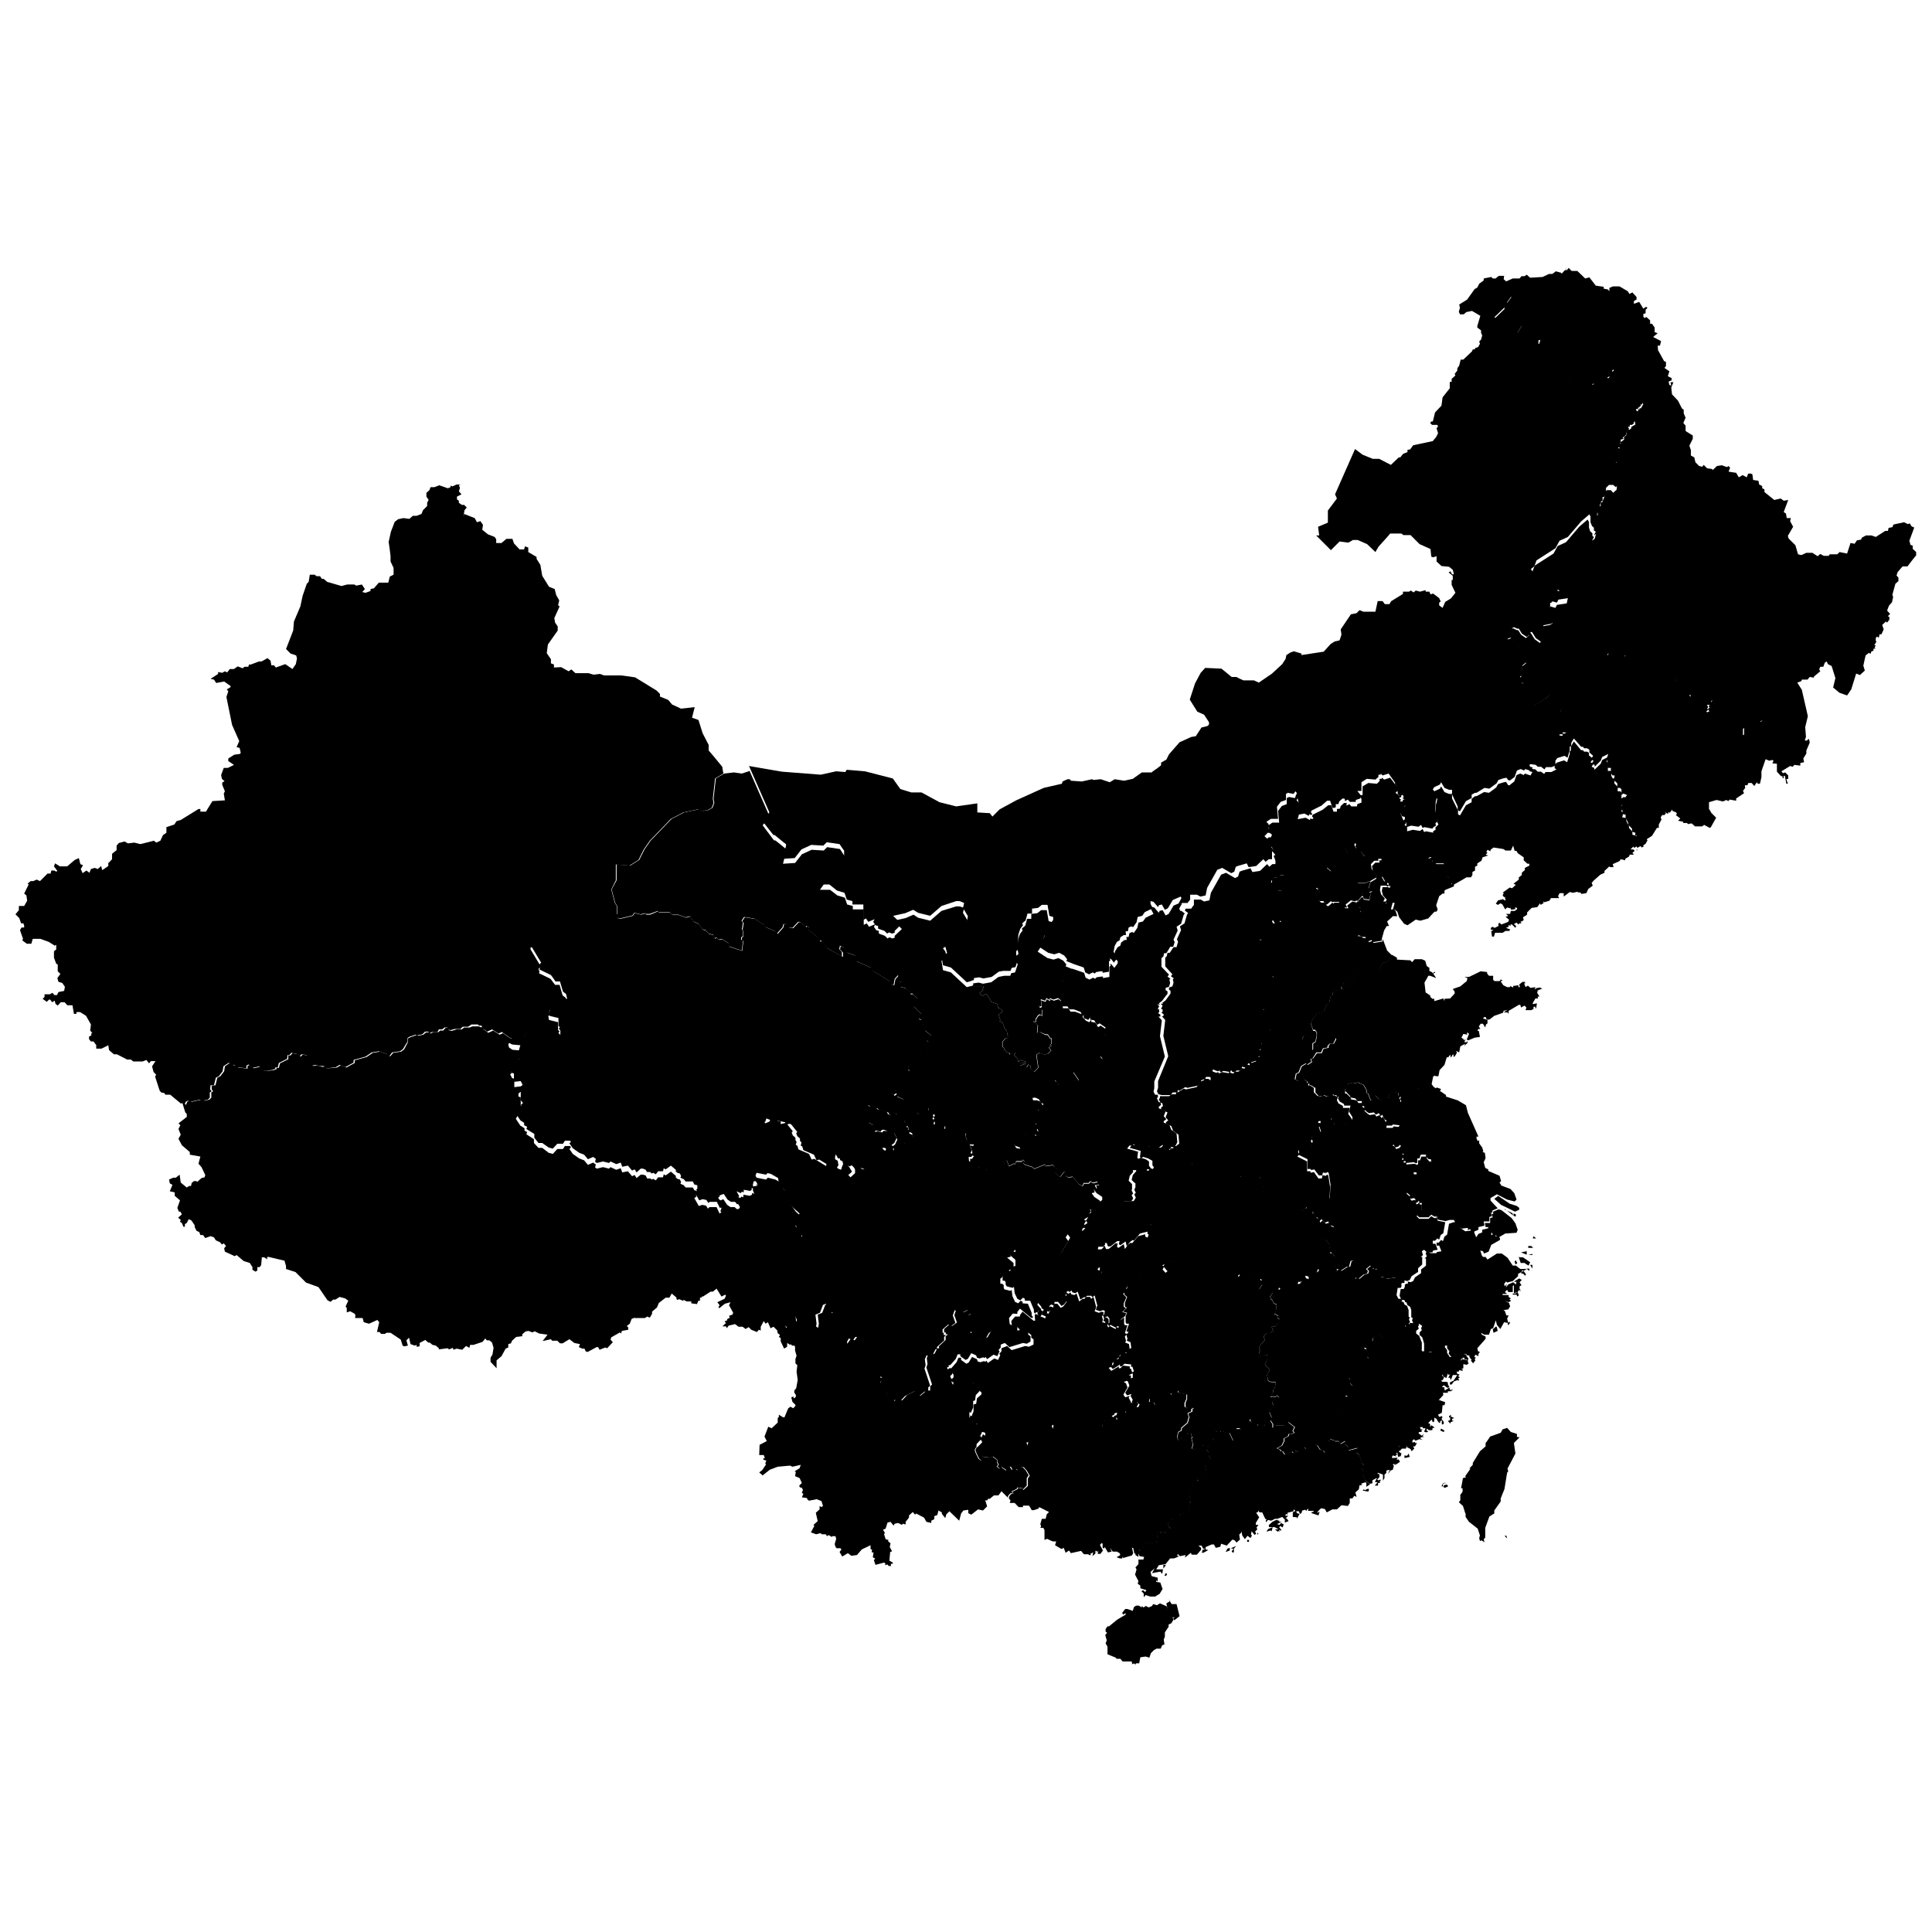 <?xml version="1.0" encoding="UTF-8"?>
<svg id="Layer_1" xmlns="http://www.w3.org/2000/svg" xmlns:amcharts="http://amcharts.com/ammap" version="1.1" viewBox="0 0 512 512">
  <!-- Generator: Adobe Illustrator 29.1.0, SVG Export Plug-In . SVG Version: 2.1.0 Build 142)  -->
  <g id="_x3C_defs">
    <amcharts:ammap bottomLatitude="18.154" leftLongitude="73.554" projection="mercator" rightLongitude="134.776" topLatitude="53.563"/>
  </g>
  <g>
    <path id="CN-34" d="M356.4,289.8h.4c0-.1,1.3,1.3,1.3,1.3l-.2.2,1.6.3.5.7h1.1s0,1.1,0,1.1l.7.4-.2.6.9.8.5.3,1.3-.2.5.6.8-.4.5.8.4-.4.7,1.4h.4s-.2,1.6-.2,1.6h1.7s.2-.4.2-.4l1.8.2-.6,1.2v1.4s-.6,0-.6,0l-.8,2.4h.4s.5.8.5.8l.9-.3.2-.4.3.2.3,2,.6.3-.7.3v.8c.1,0,.4-.1.4-.1v.8c.1,0,.7,0,.7,0v.5s2.2-.2,2.2-.2l.6.3.3-.2v-1c0,0,.5,0,.5,0l.4-1h1.4s0,.5,0,.5l.7.8h.6c0,0,.4,2.1.4,2.1v.3c-.1,0-.4-.2-.4-.2l-.3,1-.5.4-.4-.6h-.4c0,0-.7-.4-.7-.4v-.3c.1,0-2.6,0-2.6,0l.2,1.1h.7s.1,1.3.1,1.3l-.4.4v.8c0,0-1.2.2-1.2.2v.7c0,0-.9.4-.9.4l-.2,1.4,1.1.9-.2.4.4.5.8-.2.4.3v.8c-.1,0,.4,0,.4,0l.4-.5.2.6h.5s0,1.9,0,1.9l-1.4,1.2.7.7h2.5s.7-.7.7-.7l.8.5h.5c0-.1.1-.5.1-.5l.3,1.2,2,.4h0l-.5,2.9-.7.5-.4,1.2-.5-.3-.6.6h-.6c0,0,0,.8,0,.8h.7c0,0,.6,1.6.6,1.6l-1.2.2-.2.5h-1.5c0-.1-.7-.7-.7-.7l-.6.4.3,1-.6.5h.4v2l-1.1,1v1c-.1,0-1.7,1.1-1.7,1.1l-.5,1-.7.3-.7-.2v.7c0,0-.6,0-.6,0l-.4.4h0l-.5-.3v-.8s-1-.7-1-.7l-2.5.3-.4-.6-1,.2v-.5c0,0-.7-.3-.7-.3l-.3-1.5-.5.3-.2-.4-.6.2v-.7s-.4-.2-.4-.2l-1.1.9.5.5-.2.7-1,.3-1.3,1.1-.7-.3-.3.3-.6-.7.2-.4-.2-.2,1.3-1.1.7-1.3-1.9-1.2-.6.2-.4,1.5h-.6s-1.7,1.1-1.7,1.1l-.5-.5h-.6c0,0-.5-1.2-.5-1.2v-2.3c0,0-.8-.9-.8-.9h-.6c0-.1-.2-.8-.2-.8l.5-.4-.4-.3.2-.6-1.3-1.6.2-.7.7-.2v-.9l1.7-.9-.2-.5-.9-.3-.5-1-.9.3-.9-.9-.6.6-.4-1-.5-.2-.8-1.3h0v-.9c0,0,1-1.1,1-1.1v-.6c0,0,1.6-1,1.6-1l1.1.2.8-.3.2-3.6-.5-3.1-.3-.2.7-.6-1.2,1v-.4c-.1,0-.2.3-.2.3l-.5-.2-.2.8h-.9c0,0-1.2-1.6-1.2-1.6l-.9.2v-.3s-.9,0-.9,0v-2.6l-2.6-1.3.4-.4-.2-1.1.3-.3.8.7h.9s1.2-.5,1.2-.5l.6-1.9-.4-.5.3-1.2h.4s.1-.5.1-.5l1.8-.3-.6-1.9h.4c0,0,.1-.9.1-.9h-.7c0,0,.4-1.6.4-1.6l.4-.3h1.3c0,0,.4.6.4.6l.3-.3.7.3v.9c.1,0,.8.4.8.4v.8c.1,0,.8.7.8.7l2.3-1v-.5s1.1-.5,1.1-.5l.6.2v-.8c0,0-.9-1.4-.9-1.4l.4-1.6h-1.7c0,0,0-.4,0-.4l-1.2-.7-.4-.8.3-1.2h0l.4.3,1.1-.9Z"/>
    <path id="CN-11" d="M360,238.7h-.8c0,0,0,.2,0,.2l-1.2-.3-1.4,1.1.4.8h-.9c0-.1-1.3-1.5-1.3-1.5h-1.6c0-.1-.2.1-.2.1l-.3-.3-1,.9h-.4l-.6-.9h-1s-.7-.6-.7-.6v-.9c0,0-.5-.4-.5-.4l1.2-.4-.4-.3v-.7s-.8-.4-.8-.4l.2-.8,1.4-1,1.1-.2.3-.5.5.4.3-.9.7-.4-.4-1-1.2-1v-.5s-.3-.1-.3-.1l.2-.4,1.3-.8.6.4,1-.4,1.1-1.9.5.3,1-.3.4.2-1-1.8,1.1.4-.2-.9h1.2s.4-.9.4-.9l.4.3-.2.6.4.8,1.1.7,1.2,1.5h1.2c0,0,1.4.4,1.4.4h1.6c0-.1,0,.2,0,.2h-.6s.1.6.1.6h-1.1s-.9.9-.9.9l.2,1.3,1.3,1.6h0v.6l-1.5.9h0l-1.6.6h-1.8s0,1.3,0,1.3l1.1.6.3.7-.4.9h0l-.8.9Z"/>
    <path id="CN-50" d="M291.8,313.6l1.2,1h.6s1.2,1.1,1.2,1.1l1.2.3,1.3,1.4.6.2v.8c.1,0,2.5-.1,2.5-.1h0l1.3.3v1.4s.7-.1.7-.1l1.3.5-.2.4,1.6.8.4,2.4-.6.5.4,1.1-.7,1.7-.5-.3v-.6c-.1,0-2,.5-2,.5l-1.6,1.9-.3-.2-.7.5-.9,1.2-.3-1.3-1.4,1-.4-.3.2-.8h-.6c0,0-1.8,1.4-1.8,1.4h-.7s-.3-.9-.3-.9h-.5s.1.4.1.4l-.6.6h-1.2c0-.1-.2.8-.2.8l1.4,1.3-.6,1.8.3.6v1.1c-.1,0-.8-.1-.8-.1l-.4.6h.3s.1.8.1.8l.6.2.7-1.4h.5s.2,1.6.2,1.6l.7.4.2-.2v.4s.5-.2.5-.2l.2.5h.3s-.3,1.2-.3,1.2l.6.5-.2.9,1.3-.7.5,1.2-.2.6,1,.8h0l.7.7-.7,1.6v.9s.6.4.6.4l-1,1,1.1.3-.4.8h0l-1,.8-.5,2-.5-.2-.3.5-1.5-.8-.4.4-.3-.6.4-.4v-1.1s-.5-.6-.5-.6l-.6.3.4.6v.6c-.1,0-.9-.2-.9-.2l.2-.6-.3-1.1h.3c0,0,.2-1,.2-1l-.5-.2-.8.3-1.1-.4.4-1.1-.7-2.7-.6.5-.3-.4h-1.1c0-.1-.4.4-.4.4h-.5c0,0-.9.6-.9.6l-.7-2.1-.6.4-.8-.2-.2-.5-.6.4-.3-.3-.4.2v.6c.1,0-.3.1-.3.1v.9c0,0,.5.6.5.6l-.9,1.2-.7.4-.9-1.1h-.9s-.2,1-.2,1l-.7-.3-.5.4v.3c-.1,0,.4.5.4.5l-.5.8-.4-.3-.4,1.5-1.1-.5-.2.2.7-1.6-.6-.3v-.3c.1,0-.9-1.1-.9-1.1l-.2.5.6,1-.4.8.3.4-.8-.3-.2.4h0l-.4-.3v-.7s-1-2.4-1-2.4h-1.4c0-.1,0-.5,0-.5l-.5-.3-.7.7-.8-.4-.7-1.5-.2-1.7-.3.3-1.6-.4-.3-.5v-.6c.1,0-.3-.4-.3-.4h-.5s0-1.5,0-1.5h.2c0,.1.6-.7.6-.7h.5c0,0,0-.4,0-.4h.7c0-.1.4-1.1.4-1.1l1-.2v-1.6c.1,0-1.6-1.4-1.6-1.4l1-.3-.3-.6.9.2v-1c.1,0,.8-.7.8-.7v.4c.1,0,.5-.2.5-.2l2.1.9.8,1.3.5-.5h1c0-.1.1-.6.1-.6h1c0,0,.6.2.6.2l-.2.4,1.1,1.8h1.4s.4-.5.4-.5l.4.4.4-.2,1.3-1.6,2.3-3.9-.7-1,.7-.9h.6c0-.1.5.3.5.3l.7-.7.4.7h.9c0,0,.9-.9.9-.9l-.4-.2v-.5c0,0,1-.7,1-.7l-.4-.6.6-1h-.5c0,0,0-.4,0-.4l1.3-.8-.2-.4.6-.9-.3-.3h1.1c0-.1.8-1.3.8-1.3h.4c0,0,.5-.4.5-.4v-.8c0,0-1.5-1-1.5-1l-.7-1,.8-.2-.2-.9h.8c0,0-.6-1.1-.6-1.1l1.2-.2Z"/>
    <path id="CN-35" d="M364.9,391.9l.3.4.7-.2v.3s-.2,0-.2,0v.6s-.5,0-.5,0v.7c0,0-.9,0-.9,0l.8-.9h-.7c0-.1.4-1,.4-1ZM381.9,378.6l.9.5-.2.4-.9-.4.2-.5ZM384.5,374.9v.5s.9.4.9.4l-.6.2v.4s.4.2.4.2l-.8.3v.4c0,0-.7-.7-.7-.7l.6-.3v-.8c0,0-.3.2-.3.2v-.3c-.1,0,.6-.6.6-.6ZM371.2,383.8l-.5.9.7.5-.2.7-.7.2-.2-1.2-.3.3.3.3-.5.2.3.3-1-.3-.2.4v.3c.1,0,1.5-.1,1.5-.1l-.3.5h.6c0,0,.3.6.3.6l-1,.7-.2-.2v.4c-.1,0-.4-.4-.4-.4l-.3.3.3.2-.3,1.1-.6.2-.7,1,.5-1.2-.9.2v.6c.1,0-.5.5-.5.5v.9c0,0-.4.7-.4.7v-1.6c.1,0-1.3-.5-1.3-.5l-.2.3h.5c0,.1.1.8.1.8l-.5.6-.3-.3-1.1.6v.8c.1,0-.7.1-.7.1h0l-1.2-.8-.6-1.7v-.9c0,0-.4-.8-.4-.8l.6-.8-.5-.4-.7-2.3-.8-.6.3-1.2-2.3.6-.2-.9-.9-.8.3-.4-.2-.3-1.2.7-.4-.7h-1c0,.1-.4-.3-.4-.3l-1.2-.3h0l.2-.5-.3-.3.5-.3-.6-1.4,1.3-1-.2-1.3.6-1v-1.1s1-.8,1-.8l-.4-.8,1.9-1,.2-.7.8-.6-.2-.6h-.6c0,0,0-.9,0-.9l1-1.2.7.2.3-.8-.8-.9.2-.7-.5-.6.4-.5v-.7c0,0,1.1-1.3,1.1-1.3l2-.3.9-.7v-.7c.1,0,1-.9,1-.9l-.5-.5v-1.5c0,0-.2-.7-.2-.7h-.5s0-.8,0-.8l.3-.2.3.4v-.5c0,0,.9,0,.9,0l.8-.8v-.9c-.1,0,.2-.3.2-.3v.4c.1,0,1.6-1.2,1.6-1.2l.7,1.1,1.1.6,1-1.3,1.4-.4.5.2.3-.9,1.8-.4.2-.8-.4-.3.9-.6h0l.5.5v-.4c0,0,.7,0,.7,0l.2.3.8-.5.8.6-.3.6.2.5-.7.6v.7c0,0,.8.6.8.6l.7,1.8v1.8h-.1l.2.5h.5s.4-.3.4-.3h.9c0,.1,0,.6,0,.6h.9c0,.1,1.1-.9,1.1-.9l.6.2.4-1.3h.4c0,.1.1-.2.1-.2h.7c0,0,0,.8,0,.8l.6.8h0v.7c-.1,0,.6.9.6.9h0v.2c0,0,1.3,0,1.3,0l.5-.6.3.4.8-.7h.9c0-.1.2.2.2.2h.5s0,.4,0,.4h0l.6.8-.2.2h0v.8c.1,0-.3-.8-.3-.8h-.6c0,0,0-.5,0-.5h-.5c0,0,0,.3,0,.3h-.4c0-.1,0,.5,0,.5l.3-.4,1.3.3.4.8-.5.4-.9-.2v1.1c0,0-.7.2-.7.2h.5c0,0,0,.5,0,.5l-.9-.2-.2.5-.4-.2v.6c0,0,.7.3.7.3l-.4.4.5.3-.5.3.3.4-.3.3v-.3c-.1,0-1.1.4-1.1.4l-.6.8h-.5c0-.1.1-.6.1-.6l.9-.4,1-1.5h-1.2c0,.1-.5,1.3-.5,1.3l-.3-.6h-.4s.5-.9.5-.9l-.4.2-.2-.4-.4,1.2-.9-.5v-.4c0,0-.3.2-.3.2l.6.5-.4.8h-.4c0,0,.3.4.3.4h1.1c0-.1.4.2.4.2v.3c-.1,0,.4.9.4.9l-.5.2-1-.7-.5.5h.6c0,.1.2.9.2.9l1.2-.8.2.7.8-.2-.6.5h-.8c0,0,0,.4,0,.4h-1.3s.1.6.1.6l-1.2,1.3,1.7.6-.2.8h-.5c0,.1-.2,2-.2,2l-1,.5.3.6.7-.2.2.3-.3.4.6.8v.6s-.5.1-.5.1v-1.1c-.1,0-.6.4-.6.4h.4c0,0-.5.3-.5.3l-.6-.8v-.2c.1,0-.7-.4-.7-.4v1s-.4.2-.4.2l-.3-.7-.9.9.5.3v.8c0,0,.3-.5.3-.5l.9.6-.6.2v.5c0,0-1,0-1,0l-.4-.4-.2.4.5.4-.5.2-.6-.2.4-.9h-.8c0,0,.1-.3.1-.3h.5s-1.3,0-1.3,0l.2.6h.5s-.4.5-.4.5l.3.2h-.8s-.2.3-.2.3l.9.7.5-.5-.3.7h.5c0,.1-1,.2-1,.2v.4s.6.3.6.3l-.9-.2-1.1.4-.4-.4-.4.4v.5c.1,0,.7-.2.7-.2v.3c0,0,.5,0,.5,0l-.5.9h-.5s.3.6.3.6l-.7.7-.3-.6-1-.5v-.5c0,0-.2.9-.2.9h-1.1s-.5.6-.5.6l-.3-.3.2-.8-.4-.3Z"/>
    <path id="CN-44" d="M327.6,409.7l-.6.7v.9c0,0-.3.2-.3.2l-.3-.4.5-.6-.7-.2,1.4-.6ZM331,408.6v-.5c-.1,0-.5,0-.5,0v.5s.5,0,.5,0ZM309.1,414.7h-.8c0,.1,0,1,0,1l.7-1ZM309,417.7l.3-.6-.4-.2-.3.7h.4ZM325.9,410.9v-.7c0,0-.6.2-.6.2l-.5.9,1.1-.4ZM362.1,393.1v.9c.1,0,1-.7,1-.7h0l-1.2-.8-.6-1.7v-.9c0,0-.4-.8-.4-.8l.6-.8-.5-.4-.7-2.3-.8-.6.3-1.2-2.3.6-.2-.9-.9-.8.3-.4-.2-.3-1.2.7-.4-.7h-1c0,.1-.4-.3-.4-.3l-1.2-.3h0v.5c.1,0-.5-.2-.5-.2l-.5,1.4.7,1.6-1,.2-.4-.5-.8-.2-.8-1.2-.5-.2-2.5,1.1-.4-.4-1.3.4-.3.9-1-.5-.3.8-.4-.4-1.9.8-.6-.9h-.4c0,.1-.2-.4-.2-.4l-.9-.4,1.3-.7.6-1.2v-.7s1.1-.6,1.1-.6l.2-.6h.7c0,0,.7-.3.7-.3l-.4-.5.5-1-1.7-1.3-1.2.9h-2.2c0,0-.7.6-.7.6v-1s-.6-.9-.6-.9h0l-.6.2-.5,1h-.5s-.1-.3-.1-.3l-1.5.4-.3-.5-1.4-.3-.5-.4v-.7c0,0-1.2.3-1.2.3l-.3.7-.9.6-.7.4-.6-.2v.8c0,0,1,0,1,0l.4.5-.6.3.4.7-.3.5.2.9-1.2.3h-.7l-1-2.1h-1s-.8-.5-.8-.5l-.4.4-.3-.4-.8.3-.4-.4-.8,2,.5.6v.7c-.1,0-1.2.9-1.2.9h0l-.5.2-.3.8.6.7v.7c-.1,0,.5,1,.5,1l-.7.9-.9.4.5,2.2-.6.2-.4,1.2h-1.3s-.2.7-.2.7l.4.2-.4.6h-1.1c0,.1,0,.9,0,.9l-.6.7-.4,1.6.3,1.1-.2.6.4.5-.6.7v.6s-1.2,1.3-1.2,1.3l-1.3.2.3.3-.3.4-2.1.8-.3-.2-.2,1h-.5s.2.9.2.9l.6.7h-.7c0,0-.5,1.2-.5,1.2l-.6-.4-.5.4-.7-.5-.4.4-.3-.2.3,2.7-.7-.2-.4.3h-2.2s-.7,1.9-.7,1.9l-.8.2-.2-.3-.2.9h0l.4.9,1.2.2-.2.7h-1.3c0,0,0,1.2,0,1.2l-.8.9.3.5-.4,1.4.9,1.7-.2.7.7.5v.7s1.6.5,1.6.5l-.3.5-.6-.5-.4.3.6.6v1c0,0,.5-.6.5-.6l1.2.4h1.4c0-.1,1.1-.7,1.1-.7l.8-1.3-.6-1.7-1.1-.2v-.4c0,0,.4.3.4.3v-1s-1.6-.4-1.6-.4l-.3-1.1,1.1-1-.7,1.3,2.2-.4.5.6.2-1.2h-1.8c0,0,.7-1.1.7-1.1l1.8-.3,1.2-1.5h.9c0,.1,1.6-.6,1.6-.6h-.6c0,0,.1-.6.1-.6l.6.6,1.5-.3-.2.7,1.6-1.3.2.5h1.4c0,0,1.1-1.3,1.1-1.3v-.5s-.7-.6-.7-.6h.8s.5.9.5.9l.4-.2-.2.4h-.4s-.2.8-.2.8h.4s1.3-.7,1.3-.7l-.7-.2v-.6s1.6-.7,1.6-.7h.6s.5.9.5.9l1.2-.3.2-.8,1.5.5,1.5-1.6.6.2.5.6.9-.8-.2-1.3.6-.6v-.5s.2,1.3.2,1.3l.7,1,.7-.9.8.6.4-.7-.3-.2.2-.9.8,1,.4-.4-.3-.5.6-.6-.2-.5.5-.7h-.7c0-.1,0-.5,0-.5l.9-1.5-.8-1.2.5-.2v-.4c0,0,.4.5.4.5h.7c0,0,.8,1.7.8,1.7l.4.2-.3.3.2.4.4-.6.9.2h0l1-.5h.5c0,.1,1.4-.5,1.4-.5l.7.7v.8c.1,0,1-.4,1-.4l-.5-.7h-.4c0,.1.8-.7.8-.7h-.8c0,0,.2-.5.2-.5l.4.2v-.5c0,0,1.6-.4,1.6-.4v-.5c.1,0,.5.4.5.4l-.7.4v1.2s1.1.1,1.1.1v.4s.7-1.3.7-1.3l-.7-.2-.2-.5h.7s.3.7.3.7l.4-.2.2-.7.8-.2.3.3.3-.5h.3c0,0-.2.5-.2.5h1.6s-.2.3-.2.3h-.4c0-.1,0,.3,0,.3l1.8.6.3-.9h-.4s0,.4,0,.4l-.2-.4,1-1,1,.2.5.9,1.5-.8h1.2s1.2-1.1,1.2-1.1l1.7.2.5-.8v-1.2s.7,0,.7,0l.5-.7.6.3-.3-1.2.9-.8.2-1.1h.7c0,0-.3-.4-.3-.4l1.2-.4ZM361.4,394.7l-.3.3,1.5.3.2-.5-.2-.3-.9.4-.3-.2Z"/>
    <path id="CN-62" d="M198.6,204.2l5.4,12.3-1.9,2.2,3,4h.3c0-.1,2.9,2.3,2.9,2.3v.5c.1,0-.8,3.4-.8,3.4l3.2-.2,1.8-2.3,2.6-1.2,3.2.2.9-.9,3.4.5,1.1,1.7v1.3c.1,0-1.7,2.2-1.7,2.2l-.9,2-2.4,1.6-1.4,2h2.6c0-.1,2,1.5,2,1.5l2,.6.6,1.8,1.5.4v.9s2.9,0,2.9,0v4.1s.8-.4.8-.4l.6.9,1.7-.7-.4.7.6.9.7.2v.7s1.6.6,1.6.6l.7.7.5-.3.8.3.6-.2v-.5c0,0,1.9-1.8,1.9-1.8l-2.2-2.2,3.2-.7,2.1-.9,1.2.8,3.2.8,3-2.6,3.9-1.2h.9c0,0,1.2.4,1.2.4l-.3,1.3,1.3,2.2-.3,1.6-1.2.5-1.3,2.6-3.8,2.5.6.8.5,1.8-1.5.7.4,2.5,2.1.6,4.2,3.9.8-.2h3.8c0,0-.5.7-.5.7l.3.3-1,.7.3.5.7.3.6-.5.5.3,1,1.8,1.6.6.2,1,.7.2.5.8-1.1.8.5,1.4-.2.3.8.4.5,1.5.6.7.3,1.5v.5c-.1,0-.7,0-.7,0l-.8.9v1.3s.6.4.6.4l-.2.5.4-.2.3.7.8.3v.4c0,0,.8-.6.8-.6h.9c0,0-.5.6-.5.6l1,1.2.2.8.4-.6,1.6.5-.3.5v-.3s-1.2.3-1.2.3v.5s1.5-.5,1.5-.5l-.2.3.4.7.5-.8.5.3v.7c.1,0,1,1,1,1l1.1-1.2-.5-3.4.8-.5,1.6.6v-.4c.1,0,.6.1.6.1l.9-.9-.6-.8.7-.4-.4-.2.4-.4v-1.5s-.3.1-.3.1l-.7-1.1h-.5c0,.1-1.6-.6-1.6-.6l-.2.4h-.5c0-.1.2-2.2.2-2.2l-1.3-.9h.8c0,0-.1-.5-.1-.5l.7-1.1.5-.2.5.3v-1.7s-.4,0-.4,0l-.5-.9.3.4.5-.2-.2-1.8,1.2.4.3-.7.9.5v-.5s1,.4,1,.4l1.2-.4.9.7h0l.3,1.7h1.5c0,.1.5.9.5.9h1.2s1.8.7,1.8.7l.4,1.1.5-.2-.2.4.4.4.9.4.5-.7v.6s1.1.2,1.1.2l.7,1.2.7-.4,1.6,1.1-.5,1.1.5,1.3-.2,1.2-.3.7h-.6s-.7.6-.7.6l.2,2.4.8.9v2.1c-.1,0-1.1.6-1.1.6l-1.2-.2-.9.4-.5-.4-1.8.7-1.9-.6v.5c-.1,0-.7,0-.7,0l1.7,2.5-.4.4-1.4.3-.6-.4-.3.6-1.9-.2-.8.5-.2-.6-.6-.3v-.5s-1.4-.7-1.4-.7h-3c0,0-.5.9-.5.9l.7,1.9v.6c-.1,0-1,.6-1,.6v.6c.1,0-1.1.6-1.1.6l.2.6h1c0,0,.9.3.9.3l.6,1,.6.2-.4,1.2-1.2-.4-.2.4h.4c0,.1.3,1.1.3,1.1l-.7.4-.7,2.1.6.5-.3.5.2.8.5.2.4,1.1-.5.8-.6-.3-.2-.8-1.2.2-.8.5-.6-.2v-.4s-1.2,0-1.2,0l-1,1.1v1.1c-.1,0-1.1,0-1.1,0l.7,1.2,1.4.5v.6s-.3-.5-.3-.5l-.3.4h.3s-.1,1.5-.1,1.5l-.5.5-1.8.6-1.1-.3h0l-.5-.2-.5.5.6,1.3-2.8,1.4-.6-.5-1.3.5-.4-.6-.8.2-.3-.4h-.5c0,.1-.5-.5-.5-.5l-2.2-1v-1.1c-.1,0,.5,0,.5,0l.5-.7-.7-.3.3-.7-.6-1.9.8.2.2-.4h-1.1c0-.1-.6-.8-.6-.8l-.5-1.4v-.7c.1,0-.9-.8-.9-.8l-2.3.3-1.5-.5-.7.3v-1.3s-.6.6-.6.6h-.7c0,0-1.6-.6-1.6-.6l.2-.9-.5-.6.3-.4-.2-.5.4-.3-.5-.8-1-.2-.3-1-.5-.2-.4.4h-.9c0,0-.3.7-.3.7l-.7.4.4.8h-1.9c0,0-.3,1.1-.3,1.1l-1-.2-.7.4.6,1v.6c-.1,0,.5.3.5.3l-.2.5.4-.2v1.1s.9.4.9.4l.3,1.1-1,.7-.8-.3-.7.8.3.3v.9c-.1,0-.9-.5-.9-.5l-.3.7h-.7c0,0-.9.8-.9.8h-.4c0-.1.1-.9.1-.9l-.5-.5.8-.6.6-1.3-.8-1.7h-.3c0,0-.2.7-.2.7h0l-.3.4h-.9s-.3-1.7-.3-1.7l-.7-.3h-.6c0,0-.3.5-.3.5l-1.3-.3-.6.2.2-1.3-.4-.5-1.4-.6-1.8-2.7.4-1.4.6-.6h.7s.6.5.6.5l1.7.3.5.5,2.4.6.3.6.7.4.9-.7.8.4.9-1.8.7.2.3-.9h.6l-.8-1.5-1.8-.8v-.8c-.1,0-.8.5-.8.5l-.9-.8,1-.7.6.3v-1.4s1.8-1.4,1.8-1.4l1.2-.4.5-1h.4c0-.1-.4-1.2-.4-1.2l-.6-.2.3-.3v-.9c-.1,0,1,0,1,0l.9-1.4,1.5.4.3-.9-.6-1.8.8-.6,1.4.3v-2.1c.1,0-.6-.5-.6-.5l.9-1.1h.6c0-.1-1.9-1.5-1.9-1.5l-.9-2.8-.7-.3-.3-.6,1.1-.6-2.2-2.1.3-1.2.8-.8-1.3-1.3h-.6c0,0-.1-.4-.1-.4l-1.1-1-1.6-.5.5-1-.7-.4-.2-1.6-.9,1-.3,1.6-.7-.2-.3-.7-4.3-2.7-.8-1-3.8-1.7-.3-1.5-2.2-.8-.9-1.4-.9-.4-.2.9.7.8v1.2c.1,0-4-2.3-4-2.3l-1.2-1.2-.2-.7h-.5c0,0-.7-1.1-.7-1.1l-2.4-1.9.3-.6-.7-.3-.2.2-1.5-1.3h-.5l-1.5,1.6-1-.2-.6-.8h-.8c0,0-.2.8-.2.8l-1.5,1.7-.6-.7-2.6-1.1-.2-.5-2.7-1.7-2.6-.4-.7,1,.4.5-.3,1.8.3.3v1.5s-.5.3-.5.3v.6s.5.3.5.3l-.3,2.6-3.4-1.1-.2-.9-1.7-1.1-.8.2-.7-.6-.4.3-.4-1-1.2-.3-1-1.1v.2c0,0-.7-.3-.7-.3l-1-1.4-1.3-.6-1-1.4-1.1.3-1.9-.7h-1.6s-.8-.7-.8-.7h-2.9s-.2-.3-.2-.3l-2.1.8h-1c0,0-.3-.2-.3-.2l-1.1.3-1.7-.4-.5.7-3.3.8-.7-.2h0v-3c0,0-.6-1-.6-1l-.9-3.5,1.3-2.4v-4.2s3.6.3,3.6.3l2.4-1.5,1.4-2.8,1.6-2.3,5.6-5.8,3.3-1.7,3.8-.8,1.2.4,1.4-.2,1.1-.6.5-1.3-.2-1.1.6-5.4,2.2-1.3h0l2.6-.3,2.1.3,2.1-.7Z"/>
    <path id="CN-45" d="M299.7,371.6l.4.3.9-.5.7.6-.5.9h1c0,.1.3-.3.3-.3l-.3-.9h.6c0-.1.8-1.6.8-1.6l.5.4h.5c0-.1-.1,1-.1,1l.7.2.3-.5.5,1h.6c0-.1.4-1.2.4-1.2l1.1-.8.9-1.4.8.4.3-.2.2.6h1.3c0,0,.4-1.2.4-1.2l.2.6,2.2.5v1.2s-.5,1.1-.5,1.1v1c.1,0,.7.4.7.4l.4-.4,1.3.3-.6.3v.6c.1,0-1,.5-1,.5l.3,1-.4,1.5-1.6,1.4v.6s-.8.5-.8.5l-.3,1.4.3.7h.4s.4-.2.4-.2v-.8s1.4-1,1.4-1l.6.4.4-.3.3.3v.5c-.1,0,.3.2.3.2l-.3.4.4,1.6-.3,1.2,1,.3,1.2-1.3,2.6.4h0l-.5.2-.3.8.6.7v.7c-.1,0,.5,1,.5,1l-.7.9-.9.4.5,2.2-.6.2-.4,1.2h-1.3s-.2.7-.2.7l.4.2-.4.6h-1.1c0,.1,0,.9,0,.9l-.6.7-.4,1.6.3,1.1-.2.6.4.5-.6.7v.6s-1.2,1.3-1.2,1.3l-1.3.2.3.3-.3.4-2.1.8-.3-.2-.2,1h-.5s.2.9.2.9l.6.7h-.7c0,0-.5,1.2-.5,1.2l-.6-.4-.5.4-.7-.5-.4.4-.3-.2.3,2.7-.7-.2-.4.3h-2.2s-.7,1.9-.7,1.9l-.8.2-.2-.3-.2.9h0v1s-.8-.5-.8-.5v-.7c.1,0-.1.4-.1.4l-.2-.2-.3-1.4h-.3c0,0,.3,1.4.3,1.4l-.3.6-2.4.7v-.4c-.1,0-.2.5-.2.5h-.6c0,0-.9-.3-.9-.3l1-.6-.2-.5-.7-.4h-1.1c0,0-.5-.6-.5-.6v-.8c.1,0-.1.8-.1.8l.3.6-1,.2-.8-1.4-.3.4-.3-.3v-1c0,0-.2-.2-.2-.2l-.5.5.8,1.5-.7.9h-.7c0,0,.2-.9.2-.9l-.4.6v-.5c0,0-.4,0-.4,0v.7s-.8.7-.8.7l.2-1-.8.4.3.3h-.5c0,.1-.3-.2-.3-.2h-1.1c0,.1-.8-.9-.8-.9l-2.7.6-.5-.7-.9.6-.5-1.3-.6.3-1.7-1,.3-1h-.8c0,.1-1.6-.7-1.6-.7l-.7.3v-2.6c0,0-.3-.6-.3-.6h-.8c0,0,.2-.4.2-.4l-.2-.6.4-1.4h1c0,0,.3-1.2.3-1.2l.6-.6-2.6-1.3-.2.4-1.2.4h-.6c0-.1-.7-1.2-.7-1.2h-1.6s0,.4,0,.4h-1.1c0,.1-1.1-1.1-1.1-1.1h-1.3c0,0,.2-.7.2-.7l-.4-.4h0v-.5c-.1,0,.4-.6.4-.6l.5-.4.3.2-.3-.6,1.3-.6.2-.4,1.3.2v.4c.1,0,1.3-1.1,1.3-1.1v-2s.5-.7.5-.7l-.8-1.4-.8-.9h-.7c0,0-.2.7-.2.7l-.5.2-.6-.4-.9.3-.5-.9h-.6c0,0-.4,1-.4,1l-1.4-.9-.5.4-.7-.6.4-.4-.4-.8v-.5c.1,0-1.1-.9-1.1-.9l-.9.3-1.9-.3-.2,1.1-.7-.5-.8-1.7-.2-.7.4-.7h0l1.6,1,.9-.5.2-.6,1.3-.5.3-1.1,1.1-.7.5.6h1.3s.7,1.1.7,1.1h.7s1.8.9,1.8.9l1-.2.7.8,1.3-1.2.2-.9-.4-.9,2.4-.6,1.2-.6.6-.7h1.9c0-.1.3-.7.3-.7h.5c0,0,.2-.9.2-.9l-.4-.8.9-.7v-.4c0,0,1.3-.4,1.3-.4v.4s.9.6.9.6l-.2.5.9.3v.9c0,0,.5-.1.5-.1v.8c0,0,1.5-.9,1.5-.9l.2,1.1.5-.4.2,1.1h.6s1.2-.7,1.2-.7h.9s.2-1.6.2-1.6l.4-.2-.3-.3h.7c0,.1.7-.8.7-.8l.8.8h.6c0,0,.9,1.1.9,1.1v-1.3s.7-.5.7-.5l-.2-.5.4-.4h.6c0,0,.2.9.2.9l1.1-.3.8.3.3-.2-.3-.9.3-.8h-.6s-.5.6-.5.6l-.4-.4.6-.2.2-.5,1-.2.2.5h.4c0-.1,0-.5,0-.5l.6.7h.8c0-.1,0-1,0-1l1.2-1.8Z"/>
    <path id="CN-52" d="M300.3,365.3h0s.3-.4.3-.4v.3h-.2ZM274.2,348.6l.2-.4.8.3-.3-.4.4-.8-.6-1,.2-.5,1,1.1v.3c-.1,0,.5.3.5.3l-.7,1.6.2-.2,1.1.5.4-1.5.4.3.5-.8-.5-.5v-.3c.1,0,.6-.4.6-.4l.7.3.2-1h.9s.9,1.1.9,1.1l.7-.4.9-1.2-.6-.6v-.9c0,0,.5-.1.5-.1v-.6c-.1,0,.2-.2.2-.2l.3.3.6-.4.2.5.8.2.6-.4.7,2.1.9-.7h.5c0,0,.4-.5.4-.5h1.1c0,.1.3.5.3.5l.6-.5.7,2.7-.4,1.1,1.1.4.8-.3.5.2-.2.9h-.3c0,0,.3,1.1.3,1.1l-.2.6.8.2v-.6c.1,0-.2-.6-.2-.6l.6-.3.5.6v1.1s-.4.4-.4.4l.3.6.4-.4,1.5.8.3-.5.5.2.5-2,1-.8h0v1.7s.2.4.2.4h.7c0,0-.7,2.1-.7,2.1l.6.2-.6.7.3,1.1-.2.5,1,.4.2,1.5-1.3.9v.5c0,0-.8-.2-.8-.2l-.4.3v-.2c-.1,0-.4.8-.4.8l-.5.3v.4c.1,0-1.2.7-1.2.7l-.2,1-.8.3.7.8,2-1.2v.5c-.1,0,.4,0,.4,0l.7-.7,1.8.2v.6c-.1,0,.3,0,.3,0l.4,1.2-1,.6h.6s0,1.1,0,1.1l-1.9.6.6.4.4,1.1-1.1,1.9.5.7,1.2-.4-.3.5.6,1.1-.3.4v.4h.1l-1.2,1.8v.8s-.8.1-.8.1l-.6-.7v.4c0,0-.3.1-.3.1l-.2-.5-1,.2-.2.5-.6.2.4.4.5-.5h.6s-.3.8-.3.8l.3.9-.3.2-.8-.3-1.1.3-.2-.9h-.6c0,0-.4.5-.4.5l.2.5-.7.5v1.3s-.9-1.2-.9-1.2h-.6c0,0-.8-.7-.8-.7l-.7,1h-.7c0-.1.3.2.3.2l-.4.2-.2,1.6h-.9s-1.2.7-1.2.7h-.6s-.2-1.1-.2-1.1l-.5.4-.2-1.1-1.6.9v-.8c0,0-.4.1-.4.1v-.9c0,0-1-.3-1-.3l.2-.5-.9-.6v-.4s-1.4.4-1.4.4v.4c0,0-.8.7-.8.7l.4.8-.2,1h-.5c0,0-.3.5-.3.5h-1.9c0,.1-.6.9-.6.9l-1.2.6-2.4.6.4.9-.2.9-1.3,1.2-.7-.8-1,.2-1.8-.9h-.7s-.7-1.1-.7-1.1h-1.3s-.5-.6-.5-.6l-1.1.7-.3,1.1-1.3.5-.2.6-.9.5-1.6-1h0v-.8c.1,0,1.5-1.5,1.5-1.5l-.3-.6h-.5c0,0,.4-.2.4-.2l.6-1.3.6.4v-.8c0,0-1.3-.4-1.3-.4v-.6c0,0-.9-.4-.9-.4v-1.1c.1,0-.9.4-.9.4v-.9c0,0-.9-.2-.9-.2v-.5c-.1,0,0-.9,0-.9l.4.2.5-1.3v-1.8c.1,0,.7-.2.7-.2l.2-1.4,1.2-1.1v-.5c-.1,0-.9-.8-.9-.8v-.5s-.9-.2-.9-.2l-.4-1-.6.8-1.7-.2-1,1.2-1.6-.2-.5-.8.2-1h-.3s-.3-.7-.3-.7l.6-.6v-.7s-.6-.9-.6-.9l-.7.4v-.6c-.1,0,.4,0,.4,0l-.3-.4.6-.2,1.4-1.6.5-1.2h.7c0,0,0,.6,0,.6l1.4,1,.6-.3.9-1.5,1.3.6.2.6.7.2,1-.3.3.2.3-.3.4.6,1.7-1.2,1,.4.6-1.3-.3-.3.6-.7v-.8h0l1.5-.6,1.2,1.1,3.6-1.1,1,.2,1.2-.6v-1.4c-.1,0-.6-.4-.6-.4v-.7c0,0-.9-.7-.9-.7l-.9.2v.3c0,0-.7-.3-.7-.3h-.6c0,.1,0-1,0-1l-.6-.6-.3-.2-.4.6-.7-.4-.2-1.6,1-1.2h1.3c0,.1,0-.4,0-.4l.7-.9,2.9,2.4h.4c0,.1,0-.3,0-.3Z"/>
    <path id="CN-46" d="M309.7,423.8l.8,1.3h1.3c0,0,.8,3.2.8,3.2l-1.4,1.1-.3-.6.5-.2h-.7s.3.6.3.6l-.6,1-.7.3v.6s-1,1.5-1,1.5v1c.1,0-.3.9-.3.9l.2,1.3-.6.2-.4.9h-1.1c0,0-.7.4-.7.4l-.8.8-.4,1.2-1-.3-1.4.2-.3,1.6h-.8c0-.1-.3.5-.3.5h0s0-.4,0-.4h-.5c0-.1-.3.2-.3.2v-.5c.1,0-.2-.3-.2-.3h-2.3s-.6-.7-.6-.7h-1s-.2-.3-.2-.3l-2.2-.9v-2c0,0-.5-.9-.5-.9l.3-.8-.4-1.4.5-.6-.4-.3v-.7c0,0,.5-.7.5-.7h.4s2.2-1.8,2.2-1.8l2.2-1.3v-.4s-.7.4-.7.4l-.2-.5.8-1h.4c0-.1,1.6.5,1.6.5l.3-1,.6-.4h.7c0,0,.8.5.8.5v-.4c.1,0,.4.4.4.4l.7-.4.7.4.9-.4.3-.5,1,.3.8-.5,1.8.8.2.7-.3-1.5,1-.6Z"/>
    <path id="CN-13" d="M363.2,233.6l-.5,1.7.2.5.8.3-.8.3.3.5-.3,1.5-1.5-.2-.2-.7h-.4c0,.1.4-.8.4-.8l-.3-.7-1.1-.6v-1.3s1.8,0,1.8,0l1.6-.6ZM338,226.6l-.8-1,.3-.3-.8-1.4-1.3-1.2.8-.8h.6c0-.1.3-.7.3-.7l-.8-.6v-1.1c.1,0-.4-.6-.4-.6l1.3-.9h1.8c0,.1-.3-3.1-.3-3.1l1-1.3,1.3-.5v-1.6c0,0,.6-.3.6-.3l1.5.3.5-.7.4.5-.4.8.6.6.4,1.8-.6.3.2,1.2-.3,1.1,2.1-.4,1.1.6.3-.5.2.3.5-.2-.4-.6.2-.4,2.6-1.3,1.5-1.2h.8c0,0,.6,1.7.6,1.7h.5c0,0,.4,0,.4,0v-.7s.8-.1.8-.1l.2-.7.9-.8h.7c0,.1-.1.7-.1.7l.8-.4.5.6h1.5c0,0,.1-.6.1-.6l1.1-.4v-1s-.8-1-.8-1h1.1v-2.3c0,0,1.5-.9,1.5-.9l2.3.2.7-.7v-.6c0,0,.6,0,.6,0v-.3c.1,0,.6.5.6.5l1.6-.5,1.8,2.4v.5c0,0,.3.5.3.5l-.7.6,1.1.8v.7c-.1,0,.4.3.4.3l-.3.5h.7s.1-.5.1-.5h.4c0,0,.2.5.2.5h-.4c0,.1.6.6.6.6l-.4.7.6.8-.4.9-.9-.5-.3.8.7,1.7.7.2v.6s-.4.4-.4.4l.7.5v1.2c.1,0,1.5-.4,1.5-.4l1.9.3.7-.5.4.8.5-.2,2.1.4.3-.4h0v.7s-.6.4-.6.4v.4c.1,0-.7.6-.7.6v.5c0,0-1.1.2-1.1.2v.4c0,0,.6.3.6.3l-.3.5h-.8s-.4,1.7-.4,1.7l1.7,1.5,1-.3-.2,1h.7s0,.4,0,.4l.5.4h2.4s.2,2.1.2,2.1l.4.8-.2.4,1,.5.2,1.5h.6s0,.6,0,.6h0l-2.2.9-.3.2v.8s-.5,0-.5,0l-.9.7-.8,2.4.4,1.1-.3.6h-.5c0-.1-1.7,1.8-1.7,1.8l-2.1.6-1.2-.3-2.2,1.5-.9-.4-1.3-1.7h0l-.5-1.5-.6-.5h-.6c0,.1.5-1.8.5-1.8l-1.4-.2-.4.6v-.4c-.1,0-.7-.1-.7-.1l.4-.8-1-1.1-.3-1.2.2-1h1.4c0,0,.5.2.5.2l.2-.5h-.5c0-.1,0-.7,0-.7l-.8-.3-.8-1.4h-1.3s-1.3-1.6-1.3-1.6l-.2-1.3.9-.9h1.1s-.1-.6-.1-.6h.6s0-.4,0-.4h-1.6c0,.1-1.4-.4-1.4-.4h-1.2c0,0-1.2-1.4-1.2-1.4l-1.1-.7-.4-.8.2-.6-.4-.3-.4.9h-1.2s.2.9.2.9l-1.1-.4,1,1.8-.4-.2-1,.3-.5-.3-1.1,1.9-1,.4-.6-.4-1.3.8-.2.4h.3c0,.1,0,.6,0,.6l1.2,1,.4,1-.7.4-.3.9-.5-.4-.3.5-1.1.2-1.4,1-.2.8.8.4v.7s.5.3.5.3l-1.2.4.6.4v.9c0,0,.6.6.6.6h1s.6.9.6.9h.4l1-.9.3.3.2-.3h1.6c0,.1,1.3,1.5,1.3,1.5h.9c0,.1-.4-.7-.4-.7l1.4-1.1,1.2.3v-.3c0,0,.7,0,.7,0h0v1.6s.5.3.5.3l-.3.9.3-.2.2.3-.3,1.4.6.7-.2.8-1.2.4-.4,1,.4,2h.7l.7.5h.8c0-.1.7,1.1.7,1.1l1-.4.2.6,2.4-.4v-.5h.1l1.1,2.9,1.3,1.3h0l-1.4,1.9h-1c0,0-1.2,2.4-1.2,2.4l-5.2.2-3,3.7-.9-1.1-.4,1.1h-.4c0,0,0,.4,0,.4l.4.3-.3.4-.7-.2-1.5.5-.2,1.1-.5.3-.3,1.3-.7.8-.8,1.8-1.7.5-1.2,1.5-.5,1.2.6,1.9h.5c0-.1.4.5.4.5v.9h0l-1.2.8-.7-1-1-.2v.4c-.1,0-.6,0-.6,0l-.4,1-.7.3-.2-.9-2.4.2-1.6-1.1-2.8-.5-.4-.8h-.4s0,.4,0,.4l-.2-.4-.9.2-.9-.3h0l-.2-.6-1.3-.7.3-.7-.4-.6-.5-.2.2-.7h-.3s1.8-.9,1.8-.9v-.9c.1,0,.6.3.6.3l.3-.2-.2-2.8,1-1,2.1-4.5-.6-.5h-.6c0,.1.4-.5.4-.5l-.6-.5-.8-2.5-.5-.5v-.5c.1,0-1.9-.7-1.9-.7l-.3-.4-.2-1.2.5-.9-.2-1,.4-.9h.8c0,0,0-.7,0-.7h.4c0,0,.3-.6.3-.6h.3c0,0,.1-.7.1-.7l-.7-.6v-.9c0,0,.9-1,.9-1l1.3-.8.5.9h.7s.7-.7.7-.7l.6.4.2-.9.7-.5-.4-.3v-.6s1.1-2.7,1.1-2.7l-1.2-1.1.2-1.5-.4-.8h-1.4s-1.3-.5-1.3-.5l-.3-.8-.9-.2.5-.3.2-.9.3.7.4-.2v-1.2s.4.1.4.1l.9-.2.2-.4,1.6-.2.6-.8-.7-.4h-1.1s-.4-1.2-.4-1.2v-1.1c.1,0-.6-.4-.6-.4l-.5-1.2Z"/>
    <path id="CN-41" d="M334.7,272.5l.9.3.9-.2.2.4v-.4s.3,0,.3,0l.4.8,2.8.5,1.6,1.1,2.4-.2.2.9.7-.3.4-1h.4s.1-.4.1-.4l1,.2.7,1,1.2-.8h0l-.3,1.6-.8.5v1.8c0,0,1.1-1,1.1-1v-.4s.5.2.5.2l2.1-1.1,1.6-.4.5-.5h.3c0,0,0,.3,0,.3l-.6,1.2h-1s-.5.6-.5.6v.4c.1,0-1.2.2-1.2.2l-.5,1.1h-1.3c0,.1-1.1,1.8-1.1,1.8l-.4-.2.2.9-1.1.7-.4-.3-1.2.7-.7,1.7-.7.3-.3,1.5.9.5,1.6-.4.8.5v.4c-.1,0,.3.1.3.1v.6c0,0,.4-.1.4-.1l1.1.7v1.2c.1,0,.9.9.9.9l1.2.2.2-.4,1.1.4,1.2-.3.2-.3.3.3h.5c0-.1.3.3.3.3l.5-.2h0l-.3,1.2.4.8,1.2.7v.5s1.8,0,1.8,0l-.4,1.6,1,1.4v.8c0,0-.7-.2-.7-.2l-1,.5v.5s-2.3,1-2.3,1l-.7-.7v-.8c-.1,0-.7-.4-.7-.4v-.9c-.1,0-.8-.3-.8-.3l-.3.3-.4-.7h-1.3c0,0-.4.4-.4.4l-.4,1.5h.7c0,0-.1,1-.1,1h-.4c0,0,.6,1.9.6,1.9l-1.8.3v.5c-.1,0-.6,0-.6,0l-.3,1.2.4.5-.6,1.9-1.2.5h-.9s-.8-.7-.8-.7l-.3.3.2,1.1-.4.4,2.6,1.3v2.6h.9s0,.4,0,.4l.9-.2,1.2,1.7h.9c0,0,.2-.9.2-.9l.5.2v-.3c0,0,.2.4.2.4l1.2-1-.7.6.3.2.5,3.1-.2,3.6-.8.3-1.1-.2-1.5,1v.6c0,0-1,1.1-1,1.1v.9h0l-.5.2-.7-.4v-1.3c.1,0-.5-.5-.5-.5l-.4.8h-.7c0,0-.2.5-.2.5l-.2-.3-1.1.4-1.7-1.2-.6.3.2-2-1,.3-1.3-.2-.5-.8-.5-.2-1.6.9-.2-1-.3-.2-.6.3-.3-1.2-.5-.3.3-.4-.5-.8h.3s.1-.7.1-.7l-.4-.5.3-1.1-.3-.5h-.5s-.3.5-.3.5l-1.7.8-1.7-1.5-.6.5-.9-.5-.3.5-1-.2-.9.5-1.8-.6-.9.5-.7-.2-.3.4-.8-.6h-.7c0,0-.7-.8-.7-.8l-.4.2-.4-.6h-.5c0,.1-1.4-.8-1.4-.8h-.6s0-.3,0-.3l-.6.4-1.2-1.3.4-.4h-.4c0,.1-1.1-1.2-1.1-1.2l-.3.2.2-.9-.3-.7h-.7s.4-.4.4-.4l-.8-.9-.4.2v-.4c.1,0-.5-.6-.5-.6h0l.4-.8-.2-2.3-1.4-1-.5-1.3-1.4-.6v-.4c0,0,.6-.5.6-.5l-.7-.8.5-1.3-1.7-.8v-.4c-.1,0,.5-.5.5-.5l-.2-.8h-.4s-.5-.9-.5-.9l.3-.5v-.4h-.1,2.5c0,.1.6-.5.6-.5h1.2c0,0,.2-.8.2-.8l.3.3,1.6-1,.6.2,2.8-.6.8-1v-.4s1.1-.4,1.1-.4l.2-.4h1c0,0,.6.4.6.4l.2-2.5,1.3.5.6-.2v.3s.4,0,.4,0l.5-.3,1.8.3.3-.5.2.4.7.2.5-.5h.9c0,0,.6-.5.6-.5v-.5c0,0,1,.2,1,.2l.7-1.1.7.2v-.5s1.6-.5,1.6-.5l.4-1.2h.6c0,.1-.4-1.7-.4-1.7l.7-.2-.2-1.5h.4s.1-.3.1-.3h-.3c0-.1,0-1,0-1h.4c0-.1-.4-.4-.4-.4l.3-.2-.2-.2.5-1.6Z"/>
    <path id="CN-91" d="M338.9,405.2l.2.7-.4-.2v.3s-.8-.7-.8-.7h1ZM337.3,404.6l-.3,1.2-.3-.2-1.1.3.5-.7,1.2-.5ZM336.2,404.2l1-.9h0l1-.5h.5c0,.1-.1.3-.1.3l.4-.2v.4c.1,0,.7,0,.7,0l-1.3.6.7.2.4-.5.7.4-.3.8-.6-.4-.3.4.5.5v.4c0,0-1.7-1-1.7-1h-1.5s0-.3,0-.3Z"/>
    <path id="CN-23" d="M414.7,71.6h.3s.1-.7.1-.7v.8c.1,0,.6-.7.6-.7l.8.8h1.5c0,0,2.1,2,2.1,2l1.1-.3,1.7,2.2,2.1.3v.5c.1,0,1.1.2,1.1.2l.4.5v-.9c.1,0,.9-.4.9-.4h1.8s2.2,1.3,2.2,1.3l.4.7.8-.4,1.1,1.2v.7c-.1,0-.7.4-.7.4v.7c.1,0,1.4-.5,1.4-.5l1.1,1.8.7-.5.4.3-.5.5v.9c.1,0-.6.2-.6.2v.7s.3.4.3.4l.5-.3,1,.9v.9s.5,0,.5,0l.7,1v1.2c-.1,0,.8.3.8.3l-1.2,1,2.1,1.1-.3,1.2h-.6c0,.1.1,1.2.1,1.2l1.6,2.9.5.2v1.1c0,0-.4.5-.4.5l1.3.9-.4,1.3,1,.5v.6s-.8.3-.8.3l.2.9.5.2-.2-.9h.8c0-.1-.6,1.4-.6,1.4l.2,1.8,1.6,1.7,1,2,.5.4v.8c-.1,0,.5,1.3.5,1.3l-.6,1.4.6.7v1.4c-.1,0,1.9,1.2,1.9,1.2v.9c0,0-.9,1.8-.9,1.8l.4,1.2v1.4c-.1,0,.9.5.9.5l.3,1.3,1,1,.8.2.4-.5.9.9,1.4.2v.3c.1,0,1.2-1.1,1.2-1.1l1.3-.2,1.4.5.3-.3.5.4-.4,1.1,2,.3.7,1.2,1-.6,1.1.6.4-1h.7l.4.2.2,1.5,1.4.2.2,1,.8.4v.6s.6.3.6.3v.7c0,0,2.6,2.1,2.6,2.1l1.7-.4.8.6,1.2-.2-1.2,3.2.6.4.2,1.2h1.1c0,0-.2.8-.2.8l.8,1.5-1.4,2.4.2.7,1.8,1.8.7,2.4.9.2,1.3-.6h1.6c0,0,1.4.9,1.4.9l.7-.6.9.5h1.3c0,0,.3-.4.3-.4h2l.6-.6,2,.4.9-2.8,1.1.2.6-.9,1.1-.2.2-.5,1.1-.6h1.5s1.1.4,1.1.4l2.5-1.6h.7c0,.1.2-.8.2-.8l1-.2.3-.7,2.8-.6,1,.5.5-.2.5.8.7.3-1.3,3.5.3,1.1.6.2v.9c.1,0,.9.8.9.8v.9c-.1,0-2.3,2.9-2.3,2.9h-1.3c0,0-1.3,1.5-1.3,1.5l-.3.9.5.6v.9c0,0-.8.7-.8.7l-.8,2.9.2.6-.3,1.4-.8.9-.5,1.3.8.9-.6.6.4.2v.7c0,0-.6.8-.6.8l-.3-.3-1,.9.4,1.2-.6,1.3h-.5s-.2.9-.2.9l-.5-.3-.3.4v.7c-.1,0,.2.2.2.2l-.6,1h.4c0,.1-.3.5-.3.5l.2.4h-.5c0,0,0,.5,0,.5l-.6.3-.2.6-.4-.3-.9.7-.6,2.7.4,1.3-1.3,1.2-1-.4-1.3,4.2-1.1,1.6-2-.7-1.7-1.4.6-2.5-1-3.2-1-.5-.3-.7-.5.3-.4,1.1h-.8c0,0-.3.7-.3.7l.3.5-1.7,1.4v.3c.1,0-1.1-.2-1.1-.2l-.6.7h-1.5c0,0-.1.4-.1.4l-1.1.4,1.2,1.9,1.6,7-.7,2.9.2,2.6-.3.8.7.5h0l-1.1.8-1-1.1-1.3.8-.4-.8-1.6-1v-.3s-.9,0-.9,0l-1.5-3.6v-1.1c.1,0-2,2.3-2,2.3l-.6-.2-.2-1.6-.5-.4-1.4.8v.7c0,0-.3.3-.3.3h-2s-1.1.9-1.1.9l-.9-.2-.3.3v2.4c0,0-1.7.6-1.7.6l-.5-.4h-.6c0,0-.9-2-.9-2h-.4c0-.1.2-.4.2-.4l-.6-1.5h-.3c0,0-1.5-3.1-1.5-3.1v-2.5s-.8-1.5-.8-1.5l-1.3,1-.3,1h-.9c0-.1.4.6.4.6l-.3.4.3.3-.5.4.4.6-1.6.8h-1c0,0-.4-.4-.4-.4l-.2-1.1-.2.3-.7-.4v-.9c.1,0-1-1.4-1-1.4l.2-.4-.4-.8.7-.2v-.6s-1.1-.7-1.1-.7h-1.1c0,0-.2.4-.2.4l-.7-.5-1,.9-.5-2.9.8-1.5-1-1.4v-.7c0,0-1.4,0-1.4,0l-1.9-1.3-1.1.2-.6.6h-.6c0,0-.4.5-.4.5l-2.3-.3-1.2-.7-1-1.2v-2c0,0-.7,0-.7,0l-.9.5-.5-.2v.4c.1,0-.7.7-.7.7l-.5-.4v.4c0,0-.4-.3-.4-.3l-1.4.4-.4-.6v-.7s-.7,0-.7,0l-.3-.5-.6,1.2h-.5s-.2-.3-.2-.3l-1.1.4-.4-.2-.3.5-.6-.6-.6.2-.4-1.2h-.7c0,0-.3-1-.3-1h-.6c0,.1-.2-.7-.2-.7l-1-.8.5-1.1-.9-1.1.4-.5v-.4c-.1,0,.3-.1.3-.1l-.4-.5v-1.1s-.3,0-.3,0v-1.4s-.5.4-.5.4v-.5s-.5,0-.5,0l-2.3.9-.5-.3-1.1.4-1-.6-.6.3h0l-1.3-2v-1.8c-.1,0,.3-.1.3-.1v-.4s1.4.4,1.4.4l.4-.8,2.6-.4.3-1.4-.5-.2.3-.2v-.6c-.1,0-.3,0-.3,0v.8c-.1,0-.6,0-.6,0l-.2-.3.4-1.2h-1c0,0-.8-.6-.8-.6v.5s.5.4.5.4v.8c-.1,0-1.4.2-1.4.2l-.4,1.3-1.2.3-1-1.2v-1.7s-.8.2-.8.2l-.2-.4.6-.9-1.9-.8-1.8-2.7.9-.7.6-1.6,5-3.2,1.1-2,2.2-1,3.5-4.1,2.2-1.9.4.6v1.5c0,0,.3,1,.3,1l.6.5v.7c-.1,0,.4.3.4.3l-.5,1,.7-.5.6-2.1-.5-.9.3-1.1-.3-1.1.7-1v-1.4c.1,0,.4-.9.4-.9l.4-.2v-1s.4,0,.4,0l.6-1.5v-.9c-.1,0,.6-.8.6-.8h1.1c0,0,.6.7.6.7l.9-.8.4-3.3-.5-1.1h.3s0-.7,0-.7l-.9-.7.2-.4.3.6.2-.5v-1.7c0,0-.4-.4-.4-.4h.4c0,0,.2-.5.2-.5l-.5-1.1.9-.6-.4-.6h.7c0-.1-.5-.4-.5-.4v-.6c0,0,.8-.2.8-.2l-.3-.3,1.1-.8v-.8s.5-.2.5-.2l.2-.6-.3-.6h.5c0,0-.1-.4-.1-.4h.6s.6-.5.6-.5l-.2-.2,1.2-.7-.3-1.7.3-.3-.6-.6.3-.3.4.2v-.4c-.1,0,.7-.6.7-.6l-.2-.3h.5s0-.5,0-.5l.3.3.7-1.2-.4-.5.2-.4-.7-.7.2-.5-.5.2-.6-.5v-.9c0,0-.9-.3-.9-.3l-.4-1.3-2.9-3.8h-1.8c0-.1-.1-.5-.1-.5l-.4.4v1.2c-.1,0-1.2.5-1.2.5v.7c.1,0-.4.8-.4.8h-.9c0,0-.4.5-.4.5l-.8.3-.5-.6h-.7c0-.1-.4.2-.4.2l-.3,1.1h-.5l-1-1-2.5.6-.7-.9h-.4c0,0-.6-.4-.6-.4l-.5,1-3.1.9-1.8-.9h-.6c0,.1-.3-1-.3-1l-.9-1.1.3-.9-1.1-2.7.2-.5-.5-1.5.2-1.2h-.4s-.4-1.2-.4-1.2v-.9c0,0,.9-.2.9-.2l.4-1.3-2.5-.6-.3-1.3-.3.2-.8-1.3h-.8c0,0-.3-.5-.3-.5l-1.8,2.9-.9.2-1-.5-.5-1.7-1.1-.2-1.6-1.5-1.1-.3,3.4-3.3v-.7s1.8-2.4,1.8-2.4l-.5-1.1-.8-.5v-.9c.1,0-1.3-1.2-1.3-1.2h0l3-1.3h1.8s.5-.6.5-.6h.8c0,0,.6-.4.6-.4l.9.8,3.3-.2,1.7-.8h.8c0,.1,1-.7,1-.7l1.5.4v.3Z"/>
    <path id="CN-43" d="M297.7,343h.3c0-.1-.1-1-.1-1l.8-.6v-.6c0,0,.5-1.3.5-1.3h.3c0,0,0-.3,0-.3h.3c0,.1.4-.8.4-.8h1.6c0,.1-.2-.5-.2-.5l.5-.2v-.6c0,0,.9-.2.9-.2h2c0-.1,2.1,1.3,2.1,1.3l.8-.7h.6c0,.1.9-.6.9-.6l-1.1-1.3.4-.7-.5-.4,1.3-.5.8.3v-.7c0,0,.7,0,.7,0h.8c0,.1,0,.6,0,.6l2.6.2,1.2,1.2h1.1c0-.1.2.2.2.2h.9s.7-.3.7-.3l1.8.8v.4c.1,0,.8.4.8.4v-.3s0,.8,0,.8l1.1.5.4-.3v.4c0,0,.5.4.5.4v.8c-.1,0,1.2-1.3,1.2-1.3l1.9.4,1.7-1.9.4,1,.7-.8v.6c-.1,0-.9.6-.9.6l.2,1.5.8-.3.3.7h.4c0,0,3.6-3.9,3.6-3.9l-.2,1.6h1s.6,1,.6,1l-.9.5,1,.7-1.2,1.8.8.3-.3.7.3.7.3-.2v.4c.1,0,.8-.4.8-.4l.5.6h.6c0,0,.1.8.1.8h.3c0,0,.5,1,.5,1l.7.2-.2,2-.4.5,1.1.6-.3.5.7.4v.6s-1.4,1.3-1.4,1.3h-.8c0,0,.4,1.2.4,1.2l-1,.5h-.5c0-.1-.8.5-.8.5l-.2.5.3.8-1.3,1.5-.3.9.4.3-.3.4.2,1.1h.7c0,.1,1.5-.3,1.5-.3v.9s-.9,1.7-.9,1.7l1.3,1.4-.7,1.4.2,1.4.4.4,1.7.2-.3,1.6-.4.3v.7s-.8,1.3-.8,1.3l.8-.2.4.2.7-.4.5.5-1.1.8h-.4s-.3.5-.3.5l.2.8-1,1.8.6,1.5-.4.7.2.2h0l-.6.2-.5,1h-.5s-.1-.3-.1-.3l-1.5.4-.3-.5-1.4-.3-.5-.4v-.7c0,0-1.2.3-1.2.3l-.3.7-.9.6-.7.4-.6-.2v.8c0,0,1,0,1,0l.4.5-.6.3.4.7-.3.5.2.9-1.2.3h-.7l-1-2.1h-1s-.8-.5-.8-.5l-.4.4-.3-.4-.8.3-.4-.4-.8,2,.5.6v.7c-.1,0-1.2.9-1.2.9h0l-2.6-.4-1.2,1.3-1-.3.3-1.2-.4-1.6.3-.4-.4-.2v-.5c.1,0-.2-.3-.2-.3l-.4.3-.6-.4-1.4,1v.8s-.4.2-.4.2h-.4s-.3-.7-.3-.7l.3-1.4.9-.5v-.6s1.6-1.4,1.6-1.4l.4-1.5-.3-1,1.1-.5v-.6c-.1,0,.4-.3.4-.3l-1.3-.3-.4.4-.5-.4v-1c-.1,0,.4-1.1.4-1.1v-1.2s-2.2-.5-2.2-.5l-.2-.6-.4,1.2h-1.3c0,0-.2-.5-.2-.5l-.3.2-.8-.4-.9,1.4-1.1.8-.4,1.1h-.6c0,.1-.5-.8-.5-.8l-.3.5-.7-.2v-1.1c.1,0-.3.1-.3.1l-.5-.4-.8,1.5h-.6c0,.1.3,1,.3,1l-.3.4h-1c0-.1.5-1.1.5-1.1l-.7-.6-.9.5-.4-.3h0v-.4c-.1,0,.2-.4.2-.4l-.6-1.1.3-.5-1.2.4-.5-.7,1.1-1.9-.4-1.1-.6-.4,1.9-.6v-1.1s-.7,0-.7,0l1-.6-.4-1.2h-.4c0,0,.1-.6.1-.6l-1.8-.2-.7.7h-.5v-.5c.1,0-1.9,1.2-1.9,1.2l-.7-.8.8-.3.2-1,1.3-.7v-.4c-.1,0,.4-.3.4-.3l.2-.8v.2c.1,0,.6-.3.6-.3l.8.2v-.5c0,0,1.3-.9,1.3-.9l-.2-1.5-1-.4.2-.5-.3-1.1.6-.7-.6-.2.7-2h-.7c0,0-.2-.4-.2-.4v-1.7h0l.4-.8-1.1-.3,1-1-.5-.4v-.9s.6-1.6.6-1.6l-.8-.7ZM300.3,365.3l.3-.4v.3h-.3Z"/>
    <path id="CN-42" d="M300.5,318.2l.5-.8-.4-.9.4-.4-.4-.8.3-.7v-1c-.1,0-1-.9-1-.9l.3-1.3.9-1v-.5c-.1,0,2.3,0,2.3,0l.9.4.6-.7.6.2.3-.4-.4-.6v-1.2c-.1,0-1.1-.6-1.1-.6l-1.3-.4-.6.3-.3-.3.2-1.6-2.9-.8.6-.8h.8s.3-.4.3-.4l.7.4h1.1c0-.1,1.5.4,1.5.4l1.1-.2.6.5h1.6c0-.1,1.1-.9,1.1-.9l.3,1h.5l.4.6.3-.5h.6s.1-.6.1-.6h.7s.6-.5.6-.5h0l.6.6v.4c-.1,0,.3-.2.3-.2l.8.9-.4.4h.7s.3.7.3.7l-.2.9.3-.2,1.1,1.4h.4c0-.1-.4.3-.4.3l1.2,1.3.6-.4v.3s.7,0,.7,0l1.4,1h.5c0-.1.4.5.4.5l.4-.2.7.8h.7c0,0,.8.6.8.6l.3-.4.7.2.9-.5,1.8.6.9-.5,1,.2.3-.5.9.5.6-.5,1.7,1.5,1.7-.8.3-.6h.5s.3.6.3.6l-.3,1.1.4.5v.7c-.1,0-.4,0-.4,0l.5.8-.3.4.5.3.3,1.2.6-.3.3.2.2,1,1.6-.9.5.2.5.8,1.3.2,1-.3-.2,2,.6-.3,1.7,1.2,1.1-.4.2.3.2-.5h.7c0,0,.4-.8.4-.8l.6.5v1.3c-.1,0,.6.4.6.4l.5-.2h0l.8,1.3.5.2.4,1,.6-.6.9.9.9-.3.5,1,.9.3.2.5-1.7.9v.9l-.7.2-.2.7,1.3,1.6-.2.6.4.3-.5.4.2.7h.6c0,.1.7,1,.7,1v2.3c0,0,.6,1.3.6,1.3h0l-.7.7-1,.2-2.1-1.2h-1.4c0,.1-.3,1.1-.3,1.1l-1.5,1.1-.2-.3-1.3-.2.2.8h.3c0,0-.1.8-.1.8l-1.3-.5-.4.3v.4c0,0-.4-.3-.4-.3l-.3.5.2.3.4-.2-.5.7-1.1.3-.7-.3-1.3.7-2-.3-.2,1.1-1.5.3-1,1.5h-.6c0,0-.5-.5-.5-.5l-.6.4v-.4c-.1,0-.4.2-.4.2l-.3-.7.3-.7-.8-.3,1.2-1.7-1-.7.9-.5-.6-1h-1s.2-1.6.2-1.6l-3.6,3.8h-.4c0,0-.3-.6-.3-.6l-.8.3-.2-1.5.8-.6v-.6c.1,0-.6.8-.6.8l-.4-1-1.7,1.9-1.9-.4-1.3,1.3v-.8c.1,0-.4-.4-.4-.4v-.4c0,0-.3.3-.3.3l-1.1-.5v-.8s0,.3,0,.3l-.7-.4v-.4c-.1,0-1.9-.8-1.9-.8l-.7.3h-.9s-.2-.4-.2-.4h-1.1c0,.1-1.2-1.1-1.2-1.1l-2.6-.2v-.4s-.8-.1-.8-.1h-.6c0,0,0,.8,0,.8l-.8-.3-1.3.5.5.4-.4.7,1.1,1.3-.9.7h-.6c0-.1-.8.6-.8.6l-2.1-1.5h-2c0,.1-.8.3-.8.3v.6c0,0-.6.2-.6.2l.2.6h-1.6c0-.1-.4.9-.4.9h-.3c0-.1,0,.2,0,.2h-.3c0,0-.6,1.3-.6,1.3v.6c0,0-.7.6-.7.6v.9c.1,0-.2.1-.2.1h0l-1-.8.2-.6-.5-1.2-1.3.7.2-.9-.6-.5.3-1.2h-.3s-.2-.5-.2-.5l-.5.2v-.4s-.3.2-.3.2l-.7-.4-.2-1.5h-.5s-.7,1.3-.7,1.3l-.6-.2v-.7c-.1,0-.5,0-.5,0l.4-.6h.7c0,.1.1-1,.1-1l-.3-.6.6-1.8-1.4-1.3.2-.9h1.2c0,.1.6-.5.6-.5v-.4c-.1,0,.4,0,.4,0l.3.8h.7s1.8-1.5,1.8-1.5h.6c0,0-.2.9-.2.9l.4.3,1.4-1,.3,1.3.9-1.2.7-.5.3.2,1.6-1.9,1.9-.5v.6c.1,0,.6.3.6.3l.7-1.7-.4-1.1.6-.5-.4-2.4-1.6-.8.2-.4-1.3-.5h-.7c0,.1,0-1.3,0-1.3l-1.3-.3Z"/>
    <path id="CN-22" d="M412.4,164.3l.6-.3,1,.6,1.1-.4.5.3,2.3-.9h.5s0,.5,0,.5l.4-.4v1.4s.4,0,.4,0v1.1s.3.5.3.5h-.4c0,.1.1.5.1.5l-.4.5.9,1.1-.5,1.1,1,.8.2.8h.6c0-.1.3.8.3.8h.7c0,0,.4,1.3.4,1.3l.6-.2.6.6.3-.5.4.2,1.1-.4.2.3h.5s.6-1.2.6-1.2l.3.5h.7s0,.7,0,.7l.4.6,1.4-.4.3.3v-.4c0,0,.6.4.6.4l.8-.7v-.4c-.1,0,.3.2.3.2l.9-.5h.7c0,0,0,2.1,0,2.1l1,1.2,1.2.7,2.3.3.4-.6h.6c0,0,.6-.5.6-.5l1.1-.2,1.9,1.3h1.4s0,.7,0,.7l1,1.4-.8,1.5.5,2.9,1-.9.7.5.2-.4h1.1c0,0,1.1.7,1.1.7v.6s-.7.2-.7.2l.4.8-.2.4,1.1,1.4v.9c-.1,0,.6.4.6.4l.2-.3.2,1.1.4.3h1c0,0,1.6-.7,1.6-.7l-.4-.6.5-.4-.3-.3.3-.4-.4-.8h.9c0,.1.3-.9.3-.9l1.3-1,.8,1.5v2.5s1.5,3,1.5,3h.3c0,0,.6,1.5.6,1.5l-.2.2h.4c0,.1.9,2.2.9,2.2h.6c0,0,.5.3.5.3l1.6-.6v-2.4c0,0,.4-.3.4-.3l.9.2,1.1-.9h2s.4-.3.4-.3v-.7c0,0,1.3-.8,1.3-.8l.5.4.2,1.6.6.2,2.1-2.3v1.1c-.1,0,1.4,3.6,1.4,3.6h.9c0,0,0,.4,0,.4l1.6,1,.4.8,1.3-.8,1,1.1,1.1-.8h0l.2,1-.9,2.1v.8c0,0-.8,1.3-.8,1.3l.2,1-1,.2v.7c0,0-1.6-.2-1.6-.2l-.4.5-.7-.2-2.3,1.4.4.5.6-.2.8.8v.9s-.5.1-.5.1l.4,1.2h-.4c0-.1-.4-2.1-.4-2.1h-.3c0,0,0,.6,0,.6h-.3c0,.1,0-.5,0-.5h-.4s-1.1-1.2-1.1-1.2v-2.1c0,0-1.2-.1-1.2-.1l.3-.7-.3-.2-.8.2-1-.4-1.1,3.2v1.3c.1,0-.4,2-.4,2h-.6s-.2-.4-.2-.4l-.7,1-.7-.8h-.9c0,0-.2.6-.2.6h-.7c0,.1.1.7.1.7l-.6.8.3.6-2.1,1.4v.6c0,0-1.7-.3-1.7-.3l-.4.4-.5-.3-.9.4-1.7-.4-2,.6v1.8c.1,0,.6,1,.6,1l1.3,1.3-1.4,2.5-.3.2-1.5-.8-.5.4h-1.9s-.9-.8-.9-.8l-1,.2-.2-.3h-1.1s.1-.3.1-.3l-1.4-.3.6-.6-1.2-.9.3-.3-.2-.4-1-.4v-.4s-.7.9-.7.9l-.3-.2-.2.5-.9-.6.4.4-.4.5h-.6s-.4.6-.4.6l.2.6-.7,1.3v.9c.1,0-.5,0-.5,0l-1.3,2.1-1.4.9.2.3-.5.9-.7.5.3.2-.7.3-.2-.4h0l-.9.5-.2-.4-.6.4-.4-.5h-.7c0,.1.8-.7.8-.7l.5-1.1-.2-.3.7-.7h-.5c0-.1.1-.7.1-.7l-.9-.3v-.8s-1-1-1-1v-.5s-.7-1.4-.7-1.4v-.8c0,0-1-.2-1-.2l.2-.8-.4-.9.4-1-.4-.4,1.6-1.9-1-.4-.5.4v-1.6c-.1,0-.4-.3-.4-.3h-.7s0-1.2,0-1.2l-.9-.9.2-1.2h-.6c0,0-.4-.7-.4-.7v-1.3s-.9,0-.9,0v-2s-.2-.5-.2-.5l.4-1.2-1.6.8-.4,1-1.6,1.6v-.5c-.1,0-.8-.3-.8-.3l.5-.8-.7-.4.6-.9-1-.9v-.7c0,0-.6-.4-.6-.4h-.8c0,0-.3-.4-.3-.4h-.5c0,0-1.9-2.2-1.9-2.2l-.8,1.3h0c0,0-.9,0-.9,0l-.9-1.1-.4.5-.9-.8v-.7s.9.1.9.1v-.6c-.1,0,.6,0,.6,0l.3-.3-.6-1.5v-1.2c0,0-1.1-2.4-1.1-2.4l.5-1-.7-.3-.7-1.6-.7-.4v-1.8c0,0-.9.2-.9.2l-1.2,1.1-3.2,1.9-1.8-.3.2-2.3h-.5s-.2-.9-.2-.9l-.7-.4v-1.7c0,0-.3-.2-.3-.2l.7-.3h-.5c0,0-.6-1.4-.6-1.4l.4-.2.3-2.8,1-.8v-.5s-.8-.4-.8-.4v-1.6c.1,0-1-.6-1-.6l-.5-.9.3-.9-.3-.6-1-.3-1,.4-.8-.8,1-.4.6-1.6-.4-.8.5-.3,1,.5h.3c0-.1.8,1.2.8,1.2l1.3.9.9-.8v-.5c0,0,.4,0,.4,0l1,1.6,1.4,1,.7-1,.2-1.1-.3-2.3,2.1-.4.6-.4v-.4c0,0,.5-.9.5-.9Z"/>
    <path id="CN-32" d="M356.4,289.8v-1c0,0,.2-.1.2-.1l.4-1.4,1.4-.4,1.2.2v-.3c.1,0,1.7.7,1.7.7l.9,1.6-.2.5.5.2.7,1.8h.4s.1-.8.1-.8l.7-.6.9,1,.8.3,1-.8,1,.2v-1.3c0,0,1.2-.3,1.2-.3l1.2.3v.9c-.1,0,.6,0,.6,0l-.3.6.3.3v.6c0,0,.2,0,.2,0l1.7-.5.2-1.7.8-1.1,1.3.3.7-.4-.4-.4,1.2-1.9v-.8s.5-.3.5-.3h1.6c0,0,.7-.5.7-.5l.8.2h0l-.6.4-.4,2,.5.7.6.4.3-.2,1.1.4-.3.5,1.6,1.1v.4c0,0,3.1,1,3.1,1l2.2,1.3.5,2,2.8,6.3h-.5c0-.1,0,.5,0,.5l.3.7.4-.2v.8s.8,1.1.8,1.1l.3,1-.2.2.6.2.2,1.4-.5,1.1.4,1.5.8.4v.4c0,0,3,1.3,3,1.3l.4,1.4-.4.4.5.8,2.4.9,1,1.1.6,1.7-.5.5-2-.5-2.7-1.4-1.7,1v.6c-.1,0,1.9,2.1,1.9,2.1h0l-1.4.6v.5s-.4.1-.4.1l.3.9-.7.2v1.2c0,0-1.5,0-1.5,0l.2,1.1h0l-1.6.4v.7s-1,.4-1,.4l-.6.9-.6-1.5-.6.3v-.6c0,0-1.7.2-1.7.2l-1.3-.9-.7-1.4h-1.1c0,0-1.2.3-1.2.3h0l-2-.4-.3-1.2v.4c-.1,0-.6,0-.6,0l-.8-.5-.7.7h-2.5s-.7-.7-.7-.7l1.4-1.2v-1.9c0,0-.6,0-.6,0l-.2-.6-.4.5h-.6c0,0,.1-.9.1-.9l-.4-.3-.8.2-.4-.5.2-.4-1.1-.9.2-1.4.9-.4v-.7c0,0,1.3-.2,1.3-.2v-.8c0,0,.4-.4.4-.4v-1.3c-.1,0-.9,0-.9,0l-.2-1.1h2.7s-.1.3-.1.3l.7.5h.4c0,0,.4.5.4.5l.5-.4.3-1,.3.2v-.3c.1,0-.3-2.2-.3-2.2h-.6c0,0-.7-.7-.7-.7v-.5h-1.4s-.3,1-.3,1h-.6c0,0,0,1.1,0,1.1l-.3.2-.6-.3-2.2.2v-.5s-.6,0-.6,0v-.8c-.1,0-.4.1-.4.1v-.8c-.1,0,.6-.3.6-.3l-.6-.3-.3-2-.3-.2-.2.4-.9.3-.5-.8h-.4s.8-2.5.8-2.5h.6s0-1.4,0-1.4l.6-1.2-1.8-.2-.2.3h-1.7s.2-1.5.2-1.5h-.4s-.7-1.4-.7-1.4l-.4.4-.5-.8-.8.4-.5-.6-1.3.2-.5-.3-.9-.8.2-.6-.7-.4v-1.1c0,0-1.2,0-1.2,0l-.5-.7-1.5-.3.2-.2-1.3-1.4h-.4Z"/>
    <path id="CN-36" d="M354.4,336.4h.6c0,0,.5.4.5.4l1.7-1.1h.6s.4-1.5.4-1.5l.6-.2,1.9,1.2-.7,1.3-1.3,1.1.2.2-.2.4.6.7.3-.3.7.3,1.3-1.1,1-.3.2-.7-.5-.5,1.1-.9.3.2v.7s.7-.2.7-.2l.2.4.5-.3.3,1.5.6.3v.5c0,0,1-.2,1-.2l.4.6,2.5-.3,1,.7v.8s.5.3.5.3h0v.4c.1,0-.2.5-.2.5h-.8c0,0-.3,1.9-.3,1.9l.5,1h.7c0,.1.3.5.3.5l-.2.3h.5c0-.1.3.7.3.7l.7.4.4,1.1v1.7c-.1,0,.3.2.3.2l-.2.6.3.7-.5.4h0l-.9.6.4.3-.2.8-1.8.4-.3.9-.5-.2-1.4.4-1,1.3-1.1-.6-.7-1.1-1.5,1.2v-.4c-.1,0-.5.3-.5.3v.9c.1,0-.7.8-.7.8h-.8s0,.5,0,.5l-.3-.4-.3.2v.8s.5,0,.5,0l.3.7v1.5c0,0,.5.5.5.5l-.9.9v.7c-.1,0-1,.7-1,.7l-2,.3-1.2,1.3v.7c0,0-.3.5-.3.5l.5.6-.2.7.8.9-.3.8-.7-.2-1,1.2v.8s.6,0,.6,0l.2.6-.8.6-.2.7-1.9,1,.4.8-1,.8v1.1s-.5,1-.5,1l.2,1.3-1.3,1,.6,1.4-.5.3.3.3-.2.5h0v.5c.1,0-.5-.2-.5-.2l-.5,1.4.7,1.6-1,.2-.4-.5-.8-.2-.8-1.2-.5-.2-2.5,1.1-.4-.4-1.3.4-.3.9-1-.5-.3.7-.4-.4-1.9.8-.6-.9h-.4c0,.1-.2-.4-.2-.4l-.9-.4,1.3-.7.6-1.2v-.7s1.1-.6,1.1-.6l.2-.6h.7c0,0,.7-.3.7-.3l-.4-.5.5-1-1.7-1.3-1.2.9h-2.2s-.7.6-.7.6v-1s-.6-.9-.6-.9h0l-.2-.2.4-.7-.6-1.5,1-1.8-.2-.8.3-.5h.4s1.1-.7,1.1-.7l-.5-.5-.7.4-.4-.2-.8.2.8-1.3v-.7s.4-.3.4-.3l.3-1.6-1.7-.2-.4-.4-.2-1.4.7-1.3-1.3-1.4.8-1.7v-.9s-1.4.5-1.4.5h-.7c0-.1-.2-1.3-.2-1.3l.3-.4-.4-.3.3-.9,1.3-1.5-.3-.8.2-.5.8-.6h.5c0,.1,1-.4,1-.4l-.4-1.2h.8c0,0,1.3-1.4,1.3-1.4v-.6s-.6-.4-.6-.4l.3-.5-1.1-.6.4-.5.2-2-.7-.2-.5-1h-.3c0,0-.1-.9-.1-.9h0l1-1.5,1.5-.3.2-1.1,2,.3,1.3-.7.7.3,1.1-.3.5-.7-.4.2-.2-.3.3-.5.4.3v-.4c0,0,.4-.3.4-.3l1.3.5v-.7c.1,0-.2,0-.2,0l-.2-.8,1.3.2.2.3,1.5-1.1.3-.9h1.4c0-.1,2.1,1.1,2.1,1.1l1-.2.7-.7Z"/>
    <path id="CN-21" d="M400.5,240.2h-.3s0,.5,0,.5l-.8-.2-.5.5-.8-1.4-.5-.2-.6.4-.6-.3.6-.9,1.3-.3.7.4-.2-1.1-.2.2-.4-.6.3-.4-.2-.3,1.8-1.3.6.2,1-.9-.6-.3,1.4-1.1v-.6s.8-.6.8-.6v-.6c-.1,0,.8-.7.8-.7v-.6c0,0,1.2-.6,1.2-.6v-.5c0,0-.5,0-.5,0l-1-.9v-.8c0,0-1.6-1.1-1.6-1.1l-.3-.6h-.5c0,0-.4-1.4-.4-1.4l-.6,1.3h-1.4s-.6-.4-.6-.4l-2.6-.4-.8.6v.4s-.8-.4-.8-.4l-.3.6.3.2-.5.5.7.2-1.5.5-.3.9-1.1.7v.6s-.6.3-.6.3v1c0,0-.7.4-.7.4v.8s-.4.6-.4.6h-1.2c0,.1-3.8,2.2-3.8,2.2h0v-.6h-.6s-.2-1.5-.2-1.5l-1-.5.2-.4-.4-.8-.2-2.1h-2.4s-.5-.3-.5-.3v-.4c0,0-.6,0-.6,0l.2-1-1,.3-1.7-1.5.4-1.7h.8s.3-.4.3-.4l-.7-.3v-.4c0,0,1.1-.2,1.1-.2v-.5c0,0,.9-.6.9-.6v-.4c-.1,0,.4-.4.4-.4v-.7h0l.6-.4v.2c.1,0,0-.8,0-.8l.8-.8-.4-.8.4-.4-.5-.2-.4-1.1.2-2.6h0l.2-.7h0l.2-1-1.2-1.4.4-.6,1.5-.7.3-.6.9,1.5,1.2.5h.8c0,0,0,1.2,0,1.2l1.6,3.2v1c0,0,.5.3.5.3l1.6-2.7,1.5-.8v-.9c0,0,.9-.7.9-.7h.3c0,.1,2.1-1.1,2.1-1.1l1.3.2,1.9-1.4.5-.9,1.2-.4.9-.2.6.9h.4c0-.1,1.2-1,1.2-1l.6-1.7,1-.4.9.4.3-.4,1.5.5.5-.9-.7-.2-.2-.5.3-.2,1.4.2.6.6h.8c0-.1.9.6.9.6l.4-.5h1.5c0,0,1.4-.7,1.4-.7l-.5-.3v-.8s.6-.7.6-.7l1.9-.6.8.5.7-2.2v-.7c-.1,0,.3-.2.3-.2v-1h0c0-.1.8-1.4.8-1.4l1.9,2.3h.5c0,0,.3.4.3.4h.8c0,0,.5.3.5.3v.7c0,0,1.1.9,1.1.9l-.7.9.8.4-.5.8.7.3v.5c.1,0,1.7-1.6,1.7-1.6l.4-1,1.6-.8-.4,1.2.3.5v2c0,0,.9,0,.9,0v1.3s.4.7.4.7h.6c0,0-.2,1.3-.2,1.3l.9.9v1.2c0,0,.7,0,.7,0l.3.3v1.6c.1,0,.6-.4.6-.4l1,.4-1.6,1.9.4.4-.4,1,.4.9-.2.8,1.1.2v.8c0,0,.7,1.3.7,1.3v.5c0,0,.9,1,.9,1v.8s1,.3,1,.3v.6c-.1,0,.3.1.3.1l-.7.7.2.3-.5,1.1-.8.8h.7c0-.1.4.4.4.4l.6-.4.2.4.9-.5h0l-.9.5-.3-.3-.5.3-.6.5.4.5h-1.1s-.2.5-.2.5l-1,.6v.4c0,0-1.2-.3-1.2-.3l-.3.5-1.8.8.2.8h-.9c0,0-.2-.2-.2-.2l-1.3,1.2v.5c0,0-1.1.5-1.1.5l-1.8,1.6-.5.6.3.7-1.2.9-.5,1.1-1.3.2-.3-.4h-.7c0,0,0-.2,0-.2l-1.2.3-.9-.2-1.6,1.2v-.9s-1.1,0-1.1,0l-.4.8.3.5h-2.2c0,.1-.4.7-.4.7l-1.3.4-.4-.2.2.4-.8.5-.2-.4-.7,1-1.5.2-1.2,1.2v.6s-1.1.7-1.1.7l.2.7-.5.4h-.4c0-.1.3.5.3.5h-.5c0-.1-.3.3-.3.3l-.5-.5-.7.4.6.5-.2.5-.9-.9h-.4s0,.4,0,.4l-.5-.3v.5c0,0-.7.3-.7.3l1.1.4-.2.4h-.9c0-.1-.9.5-.9.5h-2c0,.1-.3,1-.3,1h-.5s-.2-1.4-.2-1.4l.6-.4h-.7c0,0,0-.5,0-.5l.4-.3.6.3,1-.5v-.4c-.1,0,.2-.5.2-.5l.6.5,1.8-.7.2-.6-.9-.7.7-.3-.6-.5h1.1s.2-.8.2-.8h1s.7-.5.7-.5l-.2-.4h-.4c0,.1.1.4.1.4l-1.1.2-.4-.8Z"/>
    <path id="CN-92" d="M333.3,406.2l.2.3-.3.2v-.5Z"/>
    <path id="CN-15" d="M398.5,74l1.4,1.2v.9c-.1,0,.7.5.7.5l.5,1.1-1.7,2.4v.7s-3.4,3.3-3.4,3.3l1.1.3,1.6,1.5,1.1.2.5,1.7,1,.5.9-.2,1.8-2.9.3.6h.8c0,0,.8,1.2.8,1.2l.3-.2.3,1.3,2.5.6-.4,1.3-.9.2v.9c0,0,.4,1.2.4,1.2h.4s-.2,1.2-.2,1.2l.5,1.5-.2.5,1.1,2.7-.3.9.9,1.1.3,1.1h.6c0-.1,1.8.8,1.8.8l3.1-.9.5-1,.6.5h.4c0,0,.7.8.7.8l2.5-.6,1,1h.5l.3-1.1.4-.4h.7c0,.1.5.7.5.7l.8-.3.4-.6h.9c0,0,.5-.8.5-.8v-.7c-.1,0,1-.5,1-.5v-1.2c.1,0,.5-.4.5-.4v.4c.1,0,1.9.1,1.9.1l2.9,3.8.4,1.3.8.3v.9c0,0,.7.5.7.5l.5-.2-.2.5.7.7-.2.4.4.5-.7,1.2-.3-.3v.5c0,0-.5,0-.5,0l.2.3-.8.6v.4c.1,0-.3-.2-.3-.2l-.3.3.6.6-.3.3.3,1.7-1.2.7.2.2-.6.5h-.6s0,.5,0,.5h-.5c0,0,.3.5.3.5l-.2.6-.5.2v.8s-1,.8-1,.8l.3.3-.8.2v.6c0,0,.5.2.5.2h-.7c0,.1.4.7.4.7l-.9.6.5,1.1-.2.4h-.4c0,0,.4.5.4.5v1.7c0,0-.3.5-.3.5l-.3-.6-.2.4.9.7v.7s-.2,0-.2,0l.5,1-.4,3.3-.9.8-.7-.6h-1.1c0,0-.8.8-.8.8v.9c.1,0-.5,1.5-.5,1.5h-.4s0,1,0,1l-.4.2-.3.9v1.4c-.1,0-.8,1-.8,1l.3,1.1-.3,1.1.5.9-.6,2.1-.7.5.5-1-.5-.3v-.7c.1,0-.5-.5-.5-.5l-.4-1v-1.5c0,0-.3-.6-.3-.6l-2.2,1.9-3.5,4.1-2.2,1-1.1,2-5,3.2-.6,1.6-.9.7,1.8,2.7,2,.8-.6.9.2.4.8-.2v1.7s1,1.2,1,1.2l1.2-.3.4-1.3,1.2-.2v-.8c.1,0-.4-.4-.4-.4v-.5s.8.7.8.7h1c0,0-.4,1.1-.4,1.1l.2.3h.5s.1-.8.1-.8h.2s.1.6.1.6l-.3.2.5.2-.3,1.4-2.7.4-.4.8-1.4-.4v.4s-.4.1-.4.1v1.8c.1,0,1.4,2,1.4,2h0l-.6.9v.4c0,0-.5.4-.5.4l-2.1.4.3,2.3-.2,1.1-.7,1-1.4-1-1-1.6h-.4v.5c0,0-1,.8-1,.8l-1.3-.9-.8-1.3h-.3c0,.1-1-.4-1-.4l-.5.3.4.8-.6,1.6-1,.4.8.8,1-.4,1,.3.3.6-.3.9.5.9,1.1.6v1.6c-.1,0,.6.4.6.4v.5s-1,.8-1,.8l-.3,2.8-.4.2.6,1.3h.5c0,0-.7.4-.7.4l.4.2v1.7c0,0,.7.4.7.4l.2.9h.5s-.2,2.4-.2,2.4l1.8.3,3.2-1.9,1.2-1.2,1-.2v1.8c0,0,.6.4.6.4l.7,1.6.7.3-.5,1,1.2,2.4v1.2c0,0,.5,1.5.5,1.5l-.3.3h-.8c0,0,.1.5.1.5h-.9c0-.1,0,.6,0,.6l.9.8.4-.5.9,1.1h.9s0,1.1,0,1.1l-.4.2v.7c.1,0-.6,2.2-.6,2.2l-.8-.5-1.9.6-.5.7v.8s.4.3.4.3l-1.4.6h-1.5c0,0-.4.6-.4.6l-.9-.7h-.8c0,.1-.6-.5-.6-.5l-1.4-.2-.3.2.2.5.7.2-.5.9-1.5-.5-.3.4-.9-.4-1,.4-.6,1.7-1.2.9h-.4c0,.1-.6-.7-.6-.7l-.9.2-1.2.4-.5.9-1.9,1.4-1.3-.2-2.1,1.3h-.3c0-.1-1,.5-1,.5v.9c0,0-1.5.8-1.5.8l-1.6,2.7-.6-.3v-1c0,0-1.5-3.2-1.5-3.2v-1.2s-.8,0-.8,0l-1.2-.5-.9-1.5-.3.6-1.5.7-.4.6,1.2,1.4-.2,1h0l-.2.7h0l-.2,2.6.4,1.1.5.2-.4.4.4.8-.8.8.2.8v-.2c-.1,0-.7.4-.7.4h0l-.3.4-2.1-.4-.5.2-.4-.8-.7.5-1.9-.3-1.3.4v-1.2c-.1,0-.8-.5-.8-.5l.4-.4v-.6s-.8-.2-.8-.2l-.7-1.7.3-.8.9.5.4-.9-.6-.8.4-.7-.6-.5h.4c0-.1-.2-.7-.2-.7h-.4c0,0-.1.6-.1.6h-.7s.3-.5.3-.5l-.5-.3v-.7c.1,0-1-.8-1-.8l.7-.6-.4-.5v-.5c0,0-1.7-2.4-1.7-2.4l-1.6.5-.5-.5v.3c-.1,0-.6,0-.6,0v.6c0,0-.8.7-.8.7l-2.3-.2-1.4.9v2.3h-1.1l.8,1v1s-1.2.4-1.2.4v.5c-.1,0-1.6,0-1.6,0l-.5-.6-.8.4v-.6c.1,0-.6-.1-.6-.1l-.9.8-.2.7h-.7c0,.1,0,.8,0,.8l-.4.2h-.5c0,0-.6-1.9-.6-1.9h-.8c0,0-1.5,1.3-1.5,1.3l-2.6,1.3-.2.4.4.6-.5.2-.2-.3-.3.5-1.1-.6-2.1.4.3-1.1-.2-1.2.6-.3-.4-1.8-.6-.6.4-.8-.4-.5-.5.7-1.5-.3-.5.3v1.6c0,0-1.4.5-1.4.5l-1,1.3.3,3.2h-1.8c0-.1-1.3.8-1.3.8l.6.6v1.1c-.1,0,.6.6.6.6l-.3.6h-.6c0,.1-.8.9-.8.9l1.3,1.2.8,1.4-.3.3.8,1h0l-.6.2v2s-.9,0-.9,0l-.8.7-.6-.7-1.9,1.8-2,.3-.5-1-2.1.6-.8.3-.4,1.3-.8.4-2.4-1.4-1.3.5-2.7,4.8-.4,2-1.4.3-.9-.5h-1.8c0,0,0,1.3,0,1.3l-.7.9h-1.5c0,.1-.2.6-.2.6h-.3s-.3-.6-.3-.6l.7-1.3-.2-.4-2.1.9-1.3,2.2-.8.4-.8-1.4-.8.2-.2.5-1.2-1.4-.8-.2v.6c-.1,0,.6,1.3.6,1.3l-2.1,1-.7,1-1.2.3-.3,1.4-.9,1.3-.5-.2-.7.3-.2,1h-.6c0,0,.1,1,.1,1h-.6c0,0-.9.6-.9.6l-.2.8-.7.4-.6,1.1-.3,1.6,1,1v.6l-.9,1.2-.8-1h-.4s.3.3.3.3l-.4.4v2.7s-1.7.3-1.7.3v-.4s-.4,0-.4,0l-1.3.2-.4.4-.5-.3-1,.5-1-.5-.4-1.3-2.6-.9h0l-2-.8.2-.5-.8-1-1.3-.7-1.3.4-1.6-.4-2.6-1.7,1.5-2.3.2-1.9,2.2-2.8v-.8c-.1,0-1-.3-1-.3l-.5-2.9h-1.5s-1,.8-1,.8l-1.6.2v1.3s-1.2,0-1.2,0l-.5,1.8-.9.8.2.5-.7.9-.5,1.5-.2,2.3.3,1.5-.7.7v.7c-.1,0,.5,1.4.5,1.4l-.7,2.1-1,.2-.3.8h-1.6c0-.1-1.5.2-1.5.2l-1.9,1.4-2.2.4-1.1-.3-1.4.2v.5c-.1,0-1.1.4-1.1.4h0l-.8.2-4.2-3.9-2.1-.6-.4-2.5,1.5-.7-.5-1.8-.6-.8,3.8-2.5,1.3-2.6,1.2-.5.3-1.6-1.3-2.2.3-1.3-1.2-.5h-.9c0,0-3.9,1.3-3.9,1.3l-3,2.6-3.2-.8-1.3-.8-2.1.9-3.2.7,2.2,2.2-1.8,1.8v.5c0,0-.7.2-.7.2l-.8-.3-.5.3-.7-.7-1.7-.6v-.7s-.7-.2-.7-.2l-.6-.9.4-.7-1.7.7-.6-.9-.7.4v-4.1s-2.9,0-2.9,0v-.9s-1.5-.4-1.5-.4l-.6-1.8-2-.6-2-1.6h-2.6c0,.1,1.4-1.9,1.4-1.9l2.4-1.6.9-2,1.8-2.2v-1.3c-.1,0-1.2-1.7-1.2-1.7l-3.4-.5-.9.9-3.2-.2-2.6,1.2-1.8,2.3-3.2.2.9-3.4v-.5c-.1,0-3-2.4-3-2.4h-.3c0,.1-3-3.8-3-3.8l1.9-2.2-5.4-12.3h0l8.7,1.5,10.3.8,4.1-.9,2.4.2.4-.6,4.8.4,7.4,1.9,2,2.8,2.9.9h2.7c0,0,4.8,2.6,4.8,2.6l4.4,1.1,5.6-.8v2.4c0,0,3.3.2,3.3.2l.7.9,1.9-1.9,4.4-2.4,7.3-3.3,4.8-1.1.2-.6,1.3-.6h.6s.3.4.3.4l2.9.2,2.7-.6.4.2,1.9-.2,2.4.8,1.3-.8,2.5.4,2.3-.5,2.4-1.7h2.6c0-.1,1.5-1.1,1.5-1.1l1-.8v-.7s1.4-.8,1.4-.8l.7-1.4,2.8-3.2,3.1-1.4,1.2-.2,1.5-2.3,1.6-.4.4-.4v-.6s-1.3-2-1.3-2l-1.8-.8-2-3.2,1.4-4.3,1.5-2.8,1.2-1.3,4.3.2,2.7,2.2h1.3c0,.1,1.8.9,1.8.9h2.8c0,0,1.3.6,1.3.6l3.5-2.4,2.7-2.5.9-1.4.2-1,1.1-.7.9-.3,2,.6v.4l5.9-.9,1.8-2,1.1-.7,1.3-.3.5-1.5-.2-1.4,2.7-4,1.5-.3.8-.8,1,.4h3.2s.6-2.8.6-2.8h1.3c0,0,.6.8.6.8h1.2c0,0,.5-.8.5-.8l3.1-1.9v-.6c0,0,1.6,0,1.6,0l.5-.3.7.5.6-.5,1.1.3,1.5-.4v.4s1,0,1,0l.3.7.7-.2,1.6,1.2.4.9-.4.3v.7c-.1,0,.9.7.9.7l.7-1.6,1.5-.9,1.2-1.5-1-2.1v-1.3c-.1,0,.3,0,.3,0v-1.1s-1.1-.9-1.1-.9l.5-.3.4.8h.5c0,0-.3-1.2-.3-1.2l-1-.8-2-.2-1.3-1.2v-1.4s-.9.3-.9.3l-.5-.2-.2-2-2.9-1.3-2.4-2.4h-1.9s-.5-.4-.5-.4h-.7c0,.1,0,0,0,0h-2.3c0,.1-3.1,3.5-3.1,3.5l-.8,1.4-2.2-2.1-2.5-1.1h-1.3c0,.1-1.2.7-1.2.7l-2.3-.3-2.3,2.3-3.9-3.9h.8c0,0-.3-2.3-.3-2.3l2.6-1.1v-3.2s2.4-3.2,2.4-3.2l-.5-1.1,5.3-12,2,1.5,2.7,1.1h1.7s3.1,1.6,3.1,1.6l2.1-2h.4s.7-.9.7-.9l1.2-.5v-.6c0,0,.7-.1.7-.1l.8-1.1,5.2-1.1.9-1.1.5-1-.4-1.3.4-.5-.2-.4h-1.4s-.5-.5-.5-.5l.3-.4h.4c0,.1.6-2.4.6-2.4l1.7-1.8.3-2.2,1.9-2.4v-1.7c.1,0,.5,0,.5,0v-.8s1-.9,1-.9l-.2-.4.7-.9v-.5c-.1,0,.5-.8.5-.8l.4-1.6h.7c0,0,2.3-2.2,2.3-2.2l.2-.5h.5c0,0,.2-.4.2-.4l.7-.2.5-.9-.2-.6.5-.5.3-1.1-.3-.7v-.6c.1,0-1-.8-1-.8v-.4c0,0,.8-2.7.8-2.7l-2.2-1.3-1.5.3-.7.6h-1c0,0-.3-.7-.3-.7l.3-1-.2-.9,2.1-1.3,2-2.8.7-.4.5-1,1.2-.9v-.5c0,0,2-.4,2-.4l.4.4h.8c0-.1.8-.7.8-.7h1.4Z"/>
    <path id="CN-64" d="M256.9,261.5l1-.4v-.5c.1,0,1.5-.2,1.5-.2l1.1.3,2.2-.4,1.9-1.4,1.5-.3h1.6c0,.1.3-.7.3-.7l1-.2.7-2.1-.6-1.4v-.7c.1,0,.8-.7.8-.7l-.3-1.5.2-2.3.5-1.5.7-.9-.2-.5.9-.8.5-1.8h1.1c0,0,0-1.3,0-1.3l1.6-.2,1-.8h1.5s.5,2.9.5,2.9l.9.3v.8c.1,0-2.1,2.8-2.1,2.8l-.2,1.9-1.5,2.3,2.6,1.7,1.6.4,1.3-.4,1.3.7.8,1-.2.5,2,.8h0l-.2,1-1.1.2-.2.7h-.8c0,0,0,.5,0,.5l-.6.4.5.6-.7.8-.2,1.2.4,1.3h-.2c0,0,.5.7.5.7l-.2.7-.3-.3v.5h0l-.9-.7-1.2.4-1-.4v.5s-.9-.5-.9-.5l-.3.7-1.2-.4.2,1.8-.5.2-.3-.4.5.9h.4c0,0,0,1.8,0,1.8l-.5-.3-.5.2-.7,1.1v.6c.1,0-.7,0-.7,0l1.3.9-.2,2.1h.5c0,.1.2-.2.2-.2l1.6.8h.5c0-.1.7,1,.7,1h.3c0-.1,0,1.3,0,1.3l-.4.4.4.2-.7.4.6.8-.9.9h-.5c0-.1-.1.3-.1.3l-1.6-.6-.8.5.5,3.4-1.1,1.2-.9-1v-.7c-.1,0-.6-.3-.6-.3l-.5.8-.4-.7.2-.3-1.5.5v-.5s1.3-.3,1.3-.3v.3s.3-.5.3-.5l-1.6-.5-.4.6-.2-.8-1-1.2.5-.5h-.9c0,0-.7.5-.7.5v-.4c0,0-.9-.3-.9-.3l-.3-.7-.4.2.2-.5-.5-.4v-1.3s.8-.9.8-.9h.5s.1-.5.1-.5l-.3-1.5-.6-.7-.5-1.5-.8-.4.2-.3-.5-1.4,1.1-.8-.5-.8-.7-.2-.2-1-1.6-.6-1-1.8-.5-.3-.6.5-.7-.3-.3-.5,1-.7-.3-.3.5-.6h-3.8Z"/>
    <path id="CN-63" d="M163.7,243.3l.7.2,3.3-.8.5-.7,1.7.4,1.1-.3.3.3h1c0,0,2.1-.9,2.1-.9l.2.3h2.9s.8.7.8.7h1.6s1.9.7,1.9.7l1.1-.3,1,1.4,1.3.6,1,1.4.6.3v-.2c0,0,1.1,1.1,1.1,1.1l1.2.3.4,1,.4-.3.7.6.8-.2,1.7,1.1.2.9,3.4,1.1.3-2.6-.4-.3v-.6s.4-.3.4-.3v-1.5s-.2-.3-.2-.3l.3-1.8-.4-.5.7-1,2.6.4,2.7,1.7.2.5,2.6,1.1.6.7,1.5-1.7.2-.9h.8c0,0,.6.9.6.9l1,.2,1.5-1.6h.5l1.5,1.3.2-.2.7.3-.3.6,2.4,1.9.7,1.2h.5c0,0,.2.6.2.6l1.2,1.2,4.1,2.3v-1.2c-.1,0-.8-.8-.8-.8l.2-.9.9.4.9,1.4,2.2.8.3,1.5,3.8,1.7.8,1,4.3,2.7.3.7.7.2.3-1.6.9-1,.2,1.6.7.4-.5,1,1.6.5,1.1,1v.5c.1,0,.7,0,.7,0l1.3,1.3-.8.8-.3,1.2,2.2,2.1-1.1.6.3.6.7.3.9,2.8,1.9,1.4h-.6c0,.1-.9,1.2-.9,1.2l.7.5v2.1c-.1,0-1.5-.3-1.5-.3l-.8.6.6,1.8-.3.9-1.5-.4-.9,1.4h-1.1v.9c.1,0-.2.3-.2.3l.6.2.4,1.1h-.4c0,.1-.5,1.1-.5,1.1l-1.2.4-1.7,1.4v1.4s-.6-.3-.6-.3l-1,.7.9.8.7-.5v.8c.1,0,2,.8,2,.8l.8,1.5h-.6l-.3.9-.7-.2-.9,1.8-.8-.4-.9.7-.7-.4-.3-.6-2.4-.6-.5-.5-1.7-.3-.6-.5h-.7s-.6.6-.6.6l-.4,1.4,1.8,2.7,1.4.6.4.5-.2,1.3.6-.2,1.3.3.3-.4h.6c0,0,.7.2.7.2l.3,1.7h.9s.3-.5.3-.5h0v.9s-.5,0-.5,0l-.4.9v.4c0,0,.6.4.6.4l-.7,1.6-1.4-1.1h-.6s0,.7,0,.7l-.4-.6-1.5.6-.3,2.4.9.8-.3,1.3-.6.5v-.4s-.4,0-.4,0l-1.1.7-2.1-.7.3.7h-.5c0,0,0,.9,0,.9l-1.2,1.1-.6-.6,1-.9-.8-1.3-.6-.6-.5.3-.6-.2-.4,1.3-.8-.3-.3-.3.4-.6-.2-1.2-.7-.4v-.4h-.5l-.6-1.1-.3,1.1h-.8c0,0,.2.7.2.7l-.4,1.5-3.1-1.9-.7.2-.7-1.5-2.8-1.2-.3-1-.4-.2.2-.8-.4-.5v-.6c0,0-.7-.6-.7-.6l-.3-.8.3-.3-1.6-2-.4-.2-1.2.3v-.7s-2-.4-2-.4l-2.1.9-.2-.3.3-.8-1-.4-.3.9-2,.3v.6c-.1,0,.3,1.4.3,1.4l-.2.6.9.4.3,1.1,1.7.5-1.2.7-.2.8-.9.9.5,1.2-.4.2v.3c.1,0-.9.3-.9.3l-.3.5.6,2,2.5,1.7h0l-.5.5-2.5-.5-.3.8.6.9h-.5c0,0,.5.4.5.4l-1.1.2-.2,1,.4,1-.7-.3v.5c.1,0-.4.3-.4.3l-1.7-.3v.7c0,0-.5-.2-.5-.2l-.3.4-1.1-.5.7,1.3-.4.4.7,1.2-.3.5h-.6c0,0-.5-.6-.5-.6h-1.1s-.9-.6-.9-.6l-1-1.5-1.1.4v.4c.1,0-.3,0-.3,0v.4c-.1,0,.6.6.6.6l.3.6-.3.8.3.2-.5.4-.8-1.7h-1.9c0,0-.4.3-.4.3l-.5-.8-1-.2-.9.3-1.2-2.1.6-.4-.2-.3.3-.3v-.9c-.1,0-.8-.2-.8-.2l-.4-.8h-1.9s-.5-.6-.5-.6l-.9-.4.2-.4-.3-.7-.7-.2-.5-.5.2-.2-1.4-1.2-1.4,1-.5-.3-.2.8h-1.3s-.6.8-.6.8l-.7-.4-.4.2-.4-.4h-.8c0,.1-.4-.6-.4-.6l-.7-.3h-.6c0,0-1.1,1-1.1,1l-.5-.8-.7.3-1.1-1.3-1.5.3-.4-1.1-1.2.4-1.5-.7-.4.4-1.6-.4-1.6.4-.5-.3.2-.8-.7-.5-1.4.6-1-1.2-1.3-.5-1.7-1.2-.9-1.3.4-.4-.2-.3h-1.4c0,0-.5.8-.5.8h-1.5s-1.2,1.3-1.2,1.3l-1.1-.3-1.7-1.2h-1c0,0-1.1-1.4-1.1-1.4v-1c0,0-2.1-1.3-2.1-1.3l.2-.6-.8-.4v-.6c.1,0-1-.7-1-.7l-1.2-1.8.4-.7,1-.4v-1.3c.1,0,.5-.4.5-.4l-.6-.7v-2.2s-.5-.2-.5-.2v-.8c-.1,0,1-.9,1-.9l-.5-1-1.8.2v-2.2s-.6-.2-.6-.2l-.5-1,.6-.5h-.3c0,0,0-.8,0-.8l1.6-.6.6-.6-.5-.7.5-.5-.3-.6.6-2-2.2-.2-.9-.6-.2-.8.2-.4.6.2,1.9-.6h1.8c0,0,.5-2,.5-2l1,.3v.3c0,0,.8.5.8.5l3.7.3,1.3,1.1.7-.2.4-.7h1c0,.1,0-1.1,0-1.1l-.4-.5.3-.4-.4-.3v-2.1s-2.4-.6-2.4-.6l-.2-1,.4-.4-.3-.7,1.1-1.3h1.3c0,0,1.3-1.1,1.3-1.1h1.1s-.3-1.3-.3-1.3l-.8-.6-.8-2.7h-1.2c0-.1-1.2-1.7-1.2-1.7l-3.1-1.5.2-.3-.3-.8.6-.7-2.7-4.5v-.5s2.2-.7,2.2-.7l.3-.6,1.2-.5v-.8c.1,0,1.3.1,1.3.1l2.9-.5,2.6-1.1,3.5-.7,1.6-.8,2.7-.5.9-1.1,3.7-.7Z"/>
    <path id="CN-61" d="M284.7,256.9l2.6.9.4,1.3,1,.5,1-.5.5.3.4-.4,1.3-.2h.4c0,0,0,.4,0,.4l1.7-.3v-2.7s.4-.4.4-.4l-.3-.3h.4s.8,1,.8,1l.9-1.2v-.6l-1-1,.3-1.6.7-1.1.7-.4.2-.8.9-.7h.6c0,0-.1-.8-.1-.8h.6c0,0,.2-1,.2-1l.7-.3.5.2.9-1.3.3-1.4,1.2-.3.7-1,2.1-1-.7-1.3v-.6c.1,0,.9.2.9.2l1.2,1.4.2-.5.8-.2.8,1.4.8-.4,1.3-2.2,2.1-.9v.4c.1,0-.6,1.3-.6,1.3l.3.6h.3s.9.7.9.7l-.3.3-.7,2.4-1.2.8.3,1-1.1,2.4.3.7-.4,1.2h-.8c0,.1-1,1.7-1,1.7h-.6s-.2.9-.2.9l-.5.4v2.3c0,0,2,2.1,2,2.1l-.4.5.8.6-.3.2.2.9-.3,1-.9.3v.6c0,0,.5.3.5.3v.7c-.1,0-1.4,1.8-1.4,1.8l-.9.7.3.3h-.7c0,0,.5.4.5.4l-.4.9h.4c0,.1,0,.7,0,.7l-.3.3.6.4v.5c-.1,0-.5,0-.5,0l.9,1-.5,4.2,1.3,5.4-2.8,6.6v1.8c0,0-.2.9-.2.9l.4.8h.7c0,.1.1.5.1.5l-.3.5.5,1h.4s.2.7.2.7l-.6.5v.4c.1,0,1.8.8,1.8.8l-.5,1.3.7.8-.7.5v.4c0,0,1.5.6,1.5.6l.5,1.3,1.4,1,.2,2.3-.4.8h0l-.6.5h-.7s-.1.5-.1.5h-.6s-.3.5-.3.5l-.4-.6h-.5l-.3-1-1.1.8h-1.6c0,.1-.6-.4-.6-.4l-1.1.2-1.5-.5h-1.1c0,.1-.7-.3-.7-.3l-.3.4h-.8s-.6.8-.6.8l2.9.8-.2,1.6.3.3.6-.3,1.3.4.9.6v1.2c.1,0,.5.6.5.6l-.3.4-.6-.2-.6.7-.9-.4h-2.4s.1.5.1.5l-.9,1-.3,1.3.9.9v1c.1,0-.1.7-.1.7l.4.8-.4.4.4.9-.5.8h-2.4c0,.1-.1-.7-.1-.7l-.6-.2-1.3-1.4-1.2-.3-1.2-1.1h-.6s-1.2-1-1.2-1h0l-.3-.6-1.3.3-.7-.4-.4.5h-1.3c0,0-.4.8-.4.8l-1-.6-1.6-1.9-1.1.2-.6-.3-.2-1.1h-.4c0,0-.9,1.2-.9,1.2h-.3c0,0-1.2-1.2-1.2-1.2v-1.2c.1,0-.5-.7-.5-.7l-1.9.3v-.4s-.3,0-.3,0l-2.7,1.1-.6-.5-1.9-.6-.4-.4.3-.4-.4-.5-.3.4h-1.5c0,0-.3.8-.3.8l-.3-.2-1.3.7-.8-2.1h0l1.1.3,1.8-.6.5-.5v-1.5c.1,0-.2,0-.2,0l.3-.4.2.5v-.6s-1.4-.5-1.4-.5l-.7-1.2h1s.1-1.1.1-1.1l1-1.1h1.2s0,.4,0,.4l.6.2.8-.5,1.2-.2.2.8.6.3.5-.8-.4-1.1-.5-.2-.2-.8.3-.5-.6-.5.7-2.1.7-.4-.3-1h-.4c0-.1.2-.5.2-.5l1.2.4.4-1.2-.6-.2-.6-1-.9-.4h-1c0,0-.2-.5-.2-.5l1.2-.6v-.6c-.1,0,.8-.6.8-.6v-.6c.1,0-.5-1.9-.5-1.9l.5-.8h3c0,0,1.4.7,1.4.7v.5s.7.3.7.3l.2.6.8-.5,1.9.2.3-.6.6.4,1.4-.3.4-.4-1.7-2.5h.5c0,0,.1-.6.1-.6l1.9.6,1.8-.7.5.4.9-.4,1.2.2,1-.6v-2.1c.1,0-.7-.9-.7-.9l-.2-2.4.7-.6h.6s.3-.7.3-.7l.2-1.2-.5-1.3.5-1.1-1.6-1.1-.7.4-.7-1.2-1.1-.2v-.6s-.5.7-.5.7l-.9-.4-.4-.4.2-.4-.5.2-.4-1.1-1.8-.7h-1.2s-.5-.8-.5-.8h-1.5c0-.1-.3-1.8-.3-1.8h0v-.5s.2.3.2.3l.2-.7-.5-.6h.2c0,0-.4-1.4-.4-1.4l.2-1.2.7-.8-.5-.6.6-.4v-.4s.8,0,.8,0l.2-.7,1.1-.2.2-1Z"/>
    <path id="CN-51" d="M236.3,300.6l.2-.7h.3c0,0,.8,1.7.8,1.7l-.6,1.3-.8.6.5.5v.8c-.1,0,.3.1.3.1l.9-.9h.7c0,0,.3-.7.3-.7l.8.5v-.9c.1,0-.2-.3-.2-.3l.7-.8.8.3,1-.7-.3-1.1-.9-.4v-1.1s-.4.2-.4.2l.2-.5-.7-.3v-.6c.1,0-.4-1-.4-1l.7-.4,1,.2.3-1.2h1.9c0,0-.4-.7-.4-.7l.7-.4.3-.6h.9c0,0,.4-.5.4-.5l.5.2.3,1,1,.2.5.8-.4.3.2.5-.3.4.5.6-.2.9,1.6.7h.7c0,0,.6-.7.6-.7v1.3s.7-.3.7-.3l1.5.5,2.3-.3,1,.8v.7c-.1,0,.4,1.4.4,1.4l.6.7h1.1c0,.1-.2.5-.2.5l-.8-.2.6,1.9-.3.7.7.3-.5.7h-.7s.1,1.1.1,1.1l2.2,1,.5.7h.5c0-.1.3.2.3.2l.8-.2.4.6,1.3-.5.6.5,2.8-1.4-.6-1.3.5-.5.5.2h0l.8,2.1,1.3-.7.3.2.3-.7h1.5c0,0,.3-.5.3-.5l.4.5-.3.4.4.4,1.9.6.6.5,2.7-1.1h.3s0,.4,0,.4l1.9-.3.7.7v1.2c-.1,0,1.1,1.1,1.1,1.1h.3c0,0,.9-1.2.9-1.2h.4c0,0,.2,1.2.2,1.2l.6.3,1.1-.2,1.6,1.9,1,.6.4-.7h1.3c0,0,.4-.5.4-.5l.7.4,1.3-.3.3.6h0l-1.2.2.6,1.1h-.8c0,0,.2.8.2.8l-.8.2.7,1,1.5,1v.8c0,0-.4.5-.4.5h-.4c0,0-.8,1.1-.8,1.1h-1.1c0,.1.3.4.3.4l-.6.9.2.4-1.3.8v.3s.5,0,.5,0l-.6,1,.4.6-.9.7v.5c0,0,.3.2.3.2l-.9.9h-.9c0,0-.4-.7-.4-.7l-.7.7-.5-.4h-.6c0,.1-.7,1-.7,1l.7,1-2.3,3.9-1.3,1.6-.4.2-.4-.4-.4.5h-1.4s-1.1-1.8-1.1-1.8l.2-.4-.6-.3h-1c0,0-.1.5-.1.5h-1c0,.1-.5.6-.5.6l-.8-1.3-2.1-.9-.4.2v-.4c-.1,0-.9.7-.9.7v1c-.1,0-1-.2-1-.2l.3.6-1,.3,1.7,1.4v1.6c-.1,0-1.1.2-1.1.2l-.4,1h-.7c0,.1,0,.5,0,.5h-.5c0,0-.6.8-.6.8h-.2c0-.1,0,1.4,0,1.4h.5s.4.4.4.4v.6c-.1,0,.2.5.2.5l1.6.4.3-.3.2,1.7.7,1.5.8.4.7-.7.5.3v.4s1.4.1,1.4.1l1,2.4v.7s.3.3.3.3h0v.4s-.5-.1-.5-.1l-2.9-2.4-.7.9v.5s-1.2-.1-1.2-.1l-1,1.2.2,1.6.7.4.4-.6.3.2.6.6v1.1s.5-.1.5-.1l.6.3v-.3c0,0,1-.2,1-.2l.8.7v.7c0,0,.6.4.6.4v1.4c.1,0-1,.6-1,.6l-1-.2-3.6,1.1-1.2-1.1-1.5.6h0v-1c0,0-.4-.1-.4-.1v-.5c-.1,0,.2-.4.2-.4v-.6c-.1,0-.7,0-.7,0v-.7c0,0-1.2-.3-1.2-.3l-.6.3-.8,1.4-2.4.6-.6-.4-1.6-1.5h.7c0-.1.4-.7.4-.7v-.6c.1,0-.3-.2-.3-.2l.5-.5-.5-.2-.2-.6h-.6c0,.1-.3-.6-.3-.6v-1.3c0,0,.8-.3.8-.3l.5-.7h-.9c0,0-.5-.4-.5-.4l-1.2.6h-1.2s-.9-.6-.9-.6l-.5,1.4.7,2-1.3.9-.6-.5-1.5,1.3v.9c0,0,.3,0,.3,0v.6c.1,0,.6,0,.6,0l-.5.5v1c-.1,0-1.9,1.7-1.9,1.7v.6c.1,0-.4,0-.4,0l-.7,1.4-1.2.5-.4-.4-.5,1.1.2,1.6-.3.9,1.5,4.5-.5.5v1.2c0,0-1-.1-1-.1l-1.7,1.4-.6-.4.2-.8-.6-.3-2.5,1.3-1.3,1.4-1.4-.4-.7.6-.8-1.6-.4-.2-.6.3-.2-.7.6-.2-.2-.8-2-1.5v-.4h.6c0,0,.2-.7.2-.7l-.3-.3.5-.5-.5-.2v.4c0,0-.5.1-.5.1l-.2-1.5-.8-.2v-.4s-1-.7-1-.7l.2-1.6-1-.2v-.6c0,0-.9-1.7-.9-1.7h-.5s0-1.3,0-1.3h-.4c0,0,.1-.6.1-.6h-.4c0,0-.6-1.2-.6-1.2l-.2-1h-.4s-.7.9-.7.9l-1-.5-.9,1.4v-1.3c-.1,0-1.3-.4-1.3-.4v-.5c.1,0-.8-.8-.8-.8l-.5-1v-.3c0,0,1.2-.4,1.2-.4v-1s-.9-.5-.9-.5v-.6c.1,0-.6-.4-.6-.4l-.4-1-.5-.2-.4.3v-.8s-.8-.5-.8-.5l-.2-1.2-.8.3-.8,2.1-1.2.5.3,2.4-.2,1.1-.7-.5-1.1-1.8v-1.6c0,0-.5-2.1-.5-2.1v-4.1h0l-1-4,.6-2.4-.2-1.4-.5-.7-.7-5.1.5-.7-1.5-1.3v-1.1c.1,0-1.5-1.7-1.5-1.7l.3-1.4h.4s.8.8.8.8l.8-1.2-2.2-2-1.7-2.3v-1.7c.1,0-1.6-2.1-1.6-2.1l-.2-1.3-1.9-1.1-2-.5h0l-2.5-1.7-.6-2,.3-.5,1.1-.3v-.3c-.1,0,.2-.2.2-.2l-.5-1.2.9-.9.2-.8,1.2-.7-1.7-.5-.3-1.1-.9-.4.2-.6-.5-1.4v-.6c.1,0,2.2-.3,2.2-.3l.3-.9,1,.4-.3.8.2.3,2.1-.9,2,.4v.7s1.2-.3,1.2-.3l.4.2,1.6,2-.3.3.3.8.7.6v.6c0,0,.3.5.3.5l-.2.8.4.2.3,1,2.8,1.2.7,1.5.7-.2,3.1,1.9.4-1.5-.2-.7h.8c0,0,.3-1.1.3-1.1l.6,1.1h.5v.4l.7.4.2,1.2-.4.6.3.3.8.3.4-1.3.6.2.5-.3.6.6.8,1.3-1,.9.6.6,1.2-1.1v-1s.4,0,.4,0l-.3-.7,2.1.7,1.1-.7h.4c0,0,0,.4,0,.4l.6-.5.3-1.3-.9-.8.3-2.4,1.5-.6.4.6v-.7c0,0,.7,0,.7,0l1.4,1.1.7-1.6-.7-.4v-.4c0,0,.5-.9.5-.9h.5c0,0,0-1,0-1Z"/>
    <path id="CN-37" d="M368.8,253l1.4.8v.5c.1,0,3.6.2,3.6.2l.4.5.7-.8h1.9c0,0,.9.4.9.4l.4,1.4.7.5v.8s.8.4.8.4v.3c-.1,0,.7-.5.7-.5v.3c0,0-.5.2-.5.2l.8,1.2-1.6-.6h-.5c0,.1-1,1.8-1,1.8l.3,2.6,1.2.8.2.8v-.3c0,0,.4.4.4.4h.5c0,0,0,.6,0,.6l2.4-.7.3.7v-.6c.1,0,1.5-.1,1.5-.1l1.2-1.3v-.5c0,0-.5-.7-.5-.7l2-.7,1.7-1.4.2-.8-.8-.3h1.2c0,0,3.1-1.5,3.1-1.5l1.7.2v.4c0,0,.5.6.5.6h1.1c0,0,0,1.1,0,1.1l.4.3h1.3s.3-.3.3-.3l-.2-.2.7.3-.5.3.7,1,1,.5h.8s0-.3,0-.3l.8.4v-.4c0,0,1.4-.2,1.4-.2v.5s.4,0,.4,0l-.2-.7.9-.7h.6s.1.4.1.4h-.3c0,.1.4,1,.4,1l.6-.4.7.6,1.3-.2-.2.5h.3c0,.1,0-.2,0-.2l1.1-.2.6.3-1.3.5.3.2h-.3c0,0,0,.5,0,.5l.6.9h-.5c0,.1.1.5.1.5h-.7c0,0-.7,1.2-.7,1.2v.3s1.1-.2,1.1-.2l-.2,1.3h-.2v-.4c.1,0-.5,0-.5,0v.6c0,0-.6.3-.6.3h-1.5s.2-.7.2-.7l-.5-.5-.9.5-.2-.7h-.4c0,0-2.7,1.6-2.7,1.6v.8c0,0-.3-.4-.3-.4h-1l1-.7-.9.3v-.3c0,0-.3.8-.3.8l-2.3.8-1.3,1h-.7c0,0-.3-.7-.3-.7h-.3s-.4.4-.4.4l1.2.4v.9s-.4.3-.4.3l-.2.8-.6-1h-.6c0,0-.5.7-.5.7l.4.7h-.6c0,0-.1.5-.1.5h.3c0,.1.3,1.6.3,1.6l-1.4.2-1.7.7-.4-.2.6-1.5-.3-.3h-.3c0,.1.2.5.2.5l-1.1-.2-.5,1,.6.4v.3s.5-.3.5-.3l-.4.9.4-.3v.4s.5-.5.5-.5v.5c0,0-.9.8-.9.8l.3-.6-1.3.7-.3,1.6-.8-.4.2.5-.6,1h-.4c0,0,.2-.5.2-.5h-.3c0-.1-.5.8-.5.8l-.2-.8-.5.7h-.4s-.6,2-.6,2l-1.3,1.4-.3,1.6h-.6s-.8-.2-.8-.2l-.7.6h-1.6c0,0-.5.2-.5.2v.8s-1.1,1.9-1.1,1.9l.4.4-.7.4-1.3-.3-.8,1.1-.2,1.7-1.7.5h-.3c0,0,0-.7,0-.7l-.3-.3.3-.6h-.8c0,0,.1-1,.1-1l-1.2-.3-1.2.3v1.3c0,0-1-.2-1-.2l-1,.8-.8-.3-.9-1-.7.6v.7c-.1,0-.5,0-.5,0l-.7-1.8-.5-.2.2-.5-.9-1.6-1.6-.7v.3c-.1,0-1.3-.2-1.3-.2l-1.4.4-.4,1.4h-.3c0,.1,0,1.2,0,1.2h0l-1.1.9-.4-.3h0l-.5.2-.3-.5h-.5c0,.1-.3-.2-.3-.2l-.2.3-1.2.3-1.1-.4-.2.4-1.2-.2-.8-.9v-1.2c-.1,0-1.2-.7-1.2-.7h-.4c0,.1,0-.4,0-.4h-.5c0-.1.1-.5.1-.5l-.8-.5-1.6.4-.9-.5.3-1.5.7-.3.7-1.7,1.2-.7.4.3,1.1-.7-.2-.9h.4c0,.1,1.1-1.5,1.1-1.5h1.3c0-.1.5-1.2.5-1.2l1.3-.2v-.4c-.1,0,.4-.7.4-.7h1s.6-1.1.6-1.1v-.3c0,0-.4,0-.4,0l-.5.5-1.6.4-2.1,1.1-.5-.2v.4s-1,1-1,1v-1.8c0,0,.7-.5.7-.5l.3-1.6h0v-.9c0,0-.5-.7-.5-.7h-.5c0,.1-.6-1.7-.6-1.7l.5-1.2,1.2-1.5,1.7-.5.8-1.8.7-.8.3-1.3.5-.3.2-1.1,1.5-.5.7.2.3-.4-.4-.3v-.5s.4,0,.4,0l.4-1.1.9,1.1,3-3.7,5.2-.2,1.2-2.3h1c0,0,1.4-2,1.4-2h0Z"/>
    <path id="CN-31" d="M406.4,327.6l.7.6h-.9s.2-.6.2-.6ZM401.1,321.6l.6.2v.6c-.1,0-.6-.2-.6-.2v-.6ZM398.7,320.5l2.1,1,.2.6-2.2-1.7ZM397.2,320.5l.7.2,2.7,2.1,1,1.4.6,1.7-.3.8-3,.2-2.2,1.3h0v-.5c0,0-.4-.4-.4-.4h-.7s-.2-.6-.2-.6l-1,.2v-1.7c0,0-.7,0-.7,0h0l-.2-1.1h1.4c0,0,0-1.3,0-1.3l.7-.2-.3-.9h.4c0-.1,0-.6,0-.6l1.4-.6h0ZM397,316.9l3.1,2.1,1.9.6.6.5v.5s-1.1.5-1.1.5l-3.7-1.8-1.8-1.6,1.1-.8Z"/>
    <path id="CN-14" d="M338,226.6l.6,1.2.7.4v1.1c-.1,0,.3,1.3.3,1.3h1.1s.7.4.7.4l-.6.8-1.6.2-.2.4-.9.2h-.4c0-.1,0,1.1,0,1.1l-.4.2-.3-.7-.2.9-.5.3.9.2.3.8,1.3.6h1.4s.4.8.4.8l-.2,1.5,1.2,1.1-1.1,2.7v.6s.3.3.3.3l-.7.5-.2.9-.6-.4-.7.8h-.7s-.5-.9-.5-.9l-1.3.8-1,1v.9c0,0,.7.6.7.6v.7c-.1,0-.4,0-.4,0l-.3.6h-.4c0,0,0,.5,0,.5h-.8c0,0-.4,1-.4,1l.2,1-.5.9.2,1.2.3.4,2.1.7v.5c-.1,0,.4.5.4.5l.8,2.5.6.5-.4.7h.6c0-.1.6.3.6.3l-2.1,4.5-1,1,.2,2.8-.3.2-.4-.3v.9c-.1,0-1.9.8-1.9.8h.3s-.2.7-.2.7l.5.2.4.6-.3.7,1.3.7.2.6h0l-.5,1.6.2.2-.3.2.4.3h-.4c0,.1,0,1,0,1h.3c0,.1-.1.5-.1.5h-.4s.2,1.5.2,1.5l-.7.2.4,1.8h-.6c0-.1-.4,1.1-.4,1.1l-1.6.5v.5s-.8-.2-.8-.2l-.7,1.1-1-.2v.5c0,0-.5.5-.5.5h-.9c0,0-.5.5-.5.5l-.7-.2-.2-.4-.3.5-1.8-.3-.5.3h-.4c0,0,0-.4,0-.4l-.6.2-1.3-.5-.2,2.5-.6-.5h-1c0,0-.2.5-.2.5l-1.1.4v.4s-.8,1-.8,1l-2.8.6-.6-.2-1.6,1-.3-.3-.2.7h-1.2c0,0-.6.7-.6.7h-2.5c0-.1-.7-.2-.7-.2l-.4-.8.3-.9v-1.8c0,0,2.7-6.6,2.7-6.6l-1.3-5.4.5-4.2-.9-1h.4c0,0,.1-.5.1-.5l-.6-.4.3-.3v-.6s-.4-.1-.4-.1l.4-.9-.5-.5h.7c0,0-.3-.2-.3-.2l.9-.7,1.3-1.8v-.7c.1,0-.4-.3-.4-.3v-.6c0,0,.9-.3.9-.3l.3-1-.2-.9.3-.2-.8-.6.4-.5-1.9-2.1v-2.3c0,0,.4-.4.4-.4l.2-.9h.6s1-1.5,1-1.5h.8c0-.1.4-1.4.4-1.4l-.3-.7,1.1-2.4-.3-1,1.2-.8.7-2.4.3-.3-.9-.7h0l.2-.5h1.5c0-.1.7-1,.7-1v-1.4c0,0,1.8,0,1.8,0l.9.5,1.4-.3.4-2,2.7-4.8,1.3-.5,2.4,1.4.8-.4.4-1.3.8-.3,2.1-.6.5,1,2-.3,1.9-1.8.6.7.8-.7h.8c0,0,0-2.1,0-2.1l.6-.2Z"/>
    <path id="CN-12" d="M364.7,232.1h1.3s.8,1.4.8,1.4l.8.3v.6s.4.1.4.1l-.2.5-.5-.3h-1.4s-.2,1.1-.2,1.1l.3,1.2,1,1.1-.4.8h.6c0,.1.1.6.1.6l.4-.6,1.4.2-.5,1.9h.6c0-.1.6.3.6.3l.5,1.5h-1.2c0,.1-1.5,1.4-1.5,1.4l.5,1.2h-.6c0,0-.7,1.2-.7,1.2l-.6,2.2h0v.5c-.1,0-2.5.4-2.5.4l-.2-.6-1,.4-.7-1.2h-.8c0,.1-.7-.4-.7-.4h-.7s-.4-2-.4-2l.4-1,1.2-.4.2-.8-.6-.7.3-1.4-.2-.3-.3.2.3-.9-.5-.3v-1.6h0l.8-.9h.4c0-.1.2.6.2.6l1.5.2.3-1.5-.3-.5.8-.3-.8-.3-.2-.5.5-1.7h0l1.5-.9v-.6Z"/>
    <path id="CN-71" d="M399.2,406.9l.2.8-.7-.7h.6ZM383.4,393.4l.4.5-1,.4-.3-.3.2-.4.7-.2ZM382.9,392.8l.2.4-.3-.2-.4.3v.6s-.4,0-.4,0l.4-.8.6-.2ZM373.3,385.2l.3.9-1.4.3v-.7s.7.1.7.1l.4-.6ZM388.3,401l-.6-1.9-1.1-1,.4-.5v-1.5c.1,0,.6-.8.6-.8v-.9c0,0-.4,0-.4,0l.5-2.7.8-.2-.2-.3,1.4-2h-.3c0-.1.9-1,.9-1v-.5s1.9-3.1,1.9-3.1l1.5-1.3v-.9c.1,0,1.2-1.7,1.2-1.7l2.8-1,.5-.9,1.2-.4,1,1.1,1.6.5v.8c.1,0,.7.1.7.1l-1.5,1.5.4,2.8-2.1,4,.2.7-.3.4-.7,4.3-1,2.5v.8c0,0-1.7,2.4-1.7,2.4v.8c-.1,0-1.3.8-1.3.8l-1.1,3v2.6c0,0-.4.4-.4.4l.2.8-.8-.5-.4.2-.2-.8.2-.7-.6-1.8-2.3-1.8-.9-1.3v-.9Z"/>
    <path id="CN-65" d="M121.6,128.6l.3.7-.3.9.7.8-1.2.6v.7c-.1,0,.5.4.5.4v.5c-.1,0,.8.6.8.6h.6l.7.7-.6.7-.3,1.8.2-.8,2.8,1.1.6,1.1.9-.3.7,1-.2,1.3,1.5,1.2,1.8.7.4.6v1s1.4,0,1.4,0l1.3-1.1h1.6c0,0,.4,1.2.4,1.2l1.5,1.6h1.2s.2-.8.2-.8l.9.3v1.2c0,0,2.2,1.3,2.2,1.3v.5c0,0,1,1.6,1,1.6l.5,2.9,1.8,2.9,1.5.6.4,1.6.8,1.4-.3,1.3.4.3-1.4,3.1.2,1.2.7,1v1.1s-2.6,3.7-2.6,3.7l-.3,2.3,1.1,1.6v1.1c.1,0,.8.3.8.3v.8c-.1,0,1.9-.1,1.9-.1l2,1.1.7-.5,1.1,1h3.5c0,0,1.3.4,1.3.4l1.7-.2,1.1.4h4.6c0,0,3.6.5,3.6.5l5.7,3.5.9.9v.7c.1,0,2.2.9,2.2.9l1,1.2,2.4,1.1,3.6-.4-.7,2.8,1.7.6,1.1,3.5,1.6,3.1v1.5c.1,0,3.6,4.3,3.6,4.3l.3,1.8h0l-2.2,1.3-.6,5.4.2,1.1-.5,1.3-1.1.6-1.4.2-1.2-.4-3.8.8-3.3,1.7-5.6,5.8-1.6,2.3-1.4,2.8-2.4,1.5-3.6-.3v4.2s-1.2,2.4-1.2,2.4l.9,3.5.6,1v3h0l-3.7.7-.9,1.1-2.7.5-1.6.8-3.5.7-2.6,1.1-2.9.5h-1.2c0-.1-.1.7-.1.7l-1.2.5-.3.6-2.2.7v.5s2.7,4.5,2.7,4.5l-.6.7.3.8-.2.3,3.1,1.5,1.2,1.6h1.2c0,.1.8,2.8.8,2.8l.8.6.3,1.3h-1.1s-1.3,1.1-1.3,1.1h-1.3c0,0-1.1,1.4-1.1,1.4l.3.7-.4.4.2,1,2.4.6v2.1s.4.3.4.3l-.3.4.4.5v1.2s-1-.1-1-.1l-.4.7-.7.2-1.3-1.1-3.7-.3-.9-.5v-.3c0,0-1-.3-1-.3l-.5,2h-1.8c0,0-2-.7-2-.7l-2.1-1.5-.9.4-1.7-1.1-1.3.6-1.2-.9-.3-.7h-.7c0,0-.2-.3-.2-.3h-1.8c0,.1-.9.6-.9.6h-1.3c0-.1-.7.6-.7.6h-1.3c0-.1-1.3.3-1.3.3l-.8-.2v-.5c-.1,0-.8,0-.8,0l-.6.5h-.9c0,.1-.4.7-.4.7h-1.3c0-.1-.8.3-.8.3l-.3-.4h-.9c0,.1-.7.7-.7.7l-1.4.3-.4-.2-1.7.6-.4.3v1c-.1,0-1.2,1.9-1.2,1.9l-.8.6-2.1.3-.8,1.1h-.6v-.7l-2.1-.7-1.9.3-1.6,1.1-3.2.9v.7s-2.2,1.2-2.2,1.2l-1.5-.6-1,.6-2.1.3h-.7c0,0-.4-.6-.4-.6h-.8c0,.1-1.3-.3-1.3-.3l-1,.2-1.1-.9-.3-1.9-1.4-.2-.5.5-.8-.6-1.4-.3-.5.6h-.5s-.1,1-.1,1l-2.2,1.1-.3,1.2h-.7c0,0,.1.3.1.3l-.7.3-1.6.3h-1c0,0-1-1.2-1-1.2l-1.8.4-1-.9-.6.3v.7s-2.6-.3-2.6-.3l-.5-.6h-.8s-.2-.5-.2-.5h-.6c0-.1-1.4.9-1.4.9l-.2,1.3-1,1.3-.8.4-.5,2h-.9c0,.1-.1,1.1-.1,1.1l.4.5-.5.3v1.4s-.5.5-.5.5l-1.3.3-.8-.3-2.6.6-.6-.3-.6.3-.3.8-.7-.5-.2.2h0l-2.9-2.4h-1.3c0,0-.2-.4-.2-.4l-.9-.2-.4-.5-1.2-3.7.3-.5-.7-.7-.4-1.5.9-1.4h-1.2s-.5.6-.5.6l-.7-.9-1,.4h-2.4c0,.1-.7-.5-.7-.5h-1s-2.7-1.4-2.7-1.4h-.8s-1.3-1.1-1.3-1.1l-.2-1.3-1.8.9h-1.4v-1c-.1,0-.7-.9-.7-.9h-.7s-.5-.6-.5-.6v-.7c0,0,.6-.3.6-.3v-.6c-.1,0,.3,0,.3,0l-.6-.7.2-1.6-1.3-2.3-1.6-1h-.9s-.1.5-.1.5h-.6s-.4-2.3-.4-2.3h-1.4c0-.1-.7-.8-.7-.8h-1c0,0-.8.9-.8.9l-.6-.5-.2-.8-.7.4-.5-.7h-.3s-.6.6-.6.6l-1.1-.8.5-.5v-.7s1.4,0,1.4,0l.7-.4.5.6h.7c0,0,.4-.8.4-.8l1.5-.3.2-1.1-.7-1-1-.3-.3-1,.8-1.1-.7-.7v-1.8c0,0-.4-.2-.4-.2l-.6-1.6v-1.7c0,0,.6-.5.6-.5v-1.2s-.4.2-.4.2l-1.6-1-2.2-.8h-2c0-.1-.4,1.3-.4,1.3h-1.2c0,0-1.2-.9-1.2-.9l.2-.4-.8-2.3.4-.7h.7c0,0,0-.5,0-.5l-.2-.6h-.6s-.5-1.4-.5-1.4l-1-1,.9-1.1v-1.1c0,0,1.4,0,1.4,0l.8-1.4-.2-1.4-.6-.5,1.2-2.4-.3-.2.8-.7h.6c0,.1,1-.4,1-.4l.9.4,2-2h.8c0,0,.2-.8.2-.8h.8c0,0,.5.3.5.3l.3-.2-.9-1.2.3-.8,1.3.8h1.9c0,0,2-1.7,2-1.7l1.1-.5.4,1.6.7.3-.6,1,.5,1.1,1-.7.8.6.4-1,1-.3.8.3.9-.8.3,1.1,1.6-1.1v-.8c.1,0,1-1,1-1v-1.4c-.1,0,1.2-1,1.2-1v-1.2s.6-.7.6-.7l1.5-.4.9.5,1.7-.2,1.6.4,3.6-.9.6.5,1.1-.5.7-1.5.9-.6v-1.5c0,0,2.1-.7,2.1-.7l.6-.9,1.1-.3,4.7-2.9h.5s0,.7,0,.7h1.5c0-.1,1.7-2.8,1.7-2.8l3.3-.2-.3-1.8.3-.6-.7-1.7v-.6c0,0,.6-.4.6-.4l-.7-.6-.2-1,.7-1.9h1.1s1.6-.8,1.6-.8l-1.5-1v-.7c0,0,1.6-1,1.6-1l1.5-.2.2-.3-.3-1.3-.8-.2.7-1.6-1.9-4.3-1.5-7.4.5-1.5-.4-.5,1-.6v-.3s-1.7-1.2-1.7-1.2l-2.1.4-.6-.9-.9-.2,2-1.3v-.5s1.1.2,1.1.2l.7-.4.6.3.7-.9h1.1c0,0,1-.7,1-.7l1.3.5.5-.4h1c0,0,.2-.6.2-.6h.5c0,0,2.1-.8,2.1-.8h.6c0,.1,1.7-.9,1.7-.9l.8.7.2,1.2h.7c0,0,.5.6.5.6l2.5-.9,1.9,1.3.9-1.3.3-1.5-.2-.8-1.5-.5-1.2-1.2,1.9-4.9.2-2.4,1.7-4,.6-2.8,1.1-3.2.5-.5.3-1.9h1.2c0-.1.6.4.6.4h.9c0,0,.5.7.5.7h.4c0-.1,1,.8,1,.8l3.8,1.1,1.5-.4h1.8c0-.1.6.3.6.3l1.5-.3.8,1.2-.7.8.9.2,1.3-.5v-.5c.1,0,.9-.2.9-.2l1.3-1.5h2.5c0,0,.4-1.6.4-1.6l1-.5v-1.8c0,0-.8-1.7-.8-1.7v-1.1c.1,0-.5-4.1-.5-4.1l.6-2.7,1-2.6.9-.7,1.4-.3,1.6.2.9-.8h1c0,0,1.3-.5,1.3-.5l.4-1,1.1-1.1v-.8c-.1,0,.4-.8.4-.8l-.6-.9v-1c0,0,.8-.7.8-.7l.3-.8h.9c0,.1,1.4-.5,1.4-.5l2.3.8.7-.3v-.4c0,0,.5.2.5.2l1.1-.5h1.1Z"/>
    <path id="CN-54" d="M48.4,292.5l.2-.2.7.5.3-.8.6-.3.6.3,2.6-.6.8.3,1.3-.3.5-.5v-1.4s.5-.3.5-.3l-.4-.5v-1c.1,0,1-.1,1-.1l.5-2,.8-.4,1-1.3.2-1.3,1.4-1h.6c0,.1.2.7.2.7h.8s.5.6.5.6l2.5.3v-.7s.6-.3.6-.3l1,.9,1.8-.4,1,1.1h1c0,0,1.6-.2,1.6-.2l.7-.3v-.3c-.1,0,.6,0,.6,0l.3-1.2,2.2-1.1v-1c.1,0,.6,0,.6,0l.5-.6,1.4.3.8.6.5-.5,1.4.2.3,1.9,1.1.9,1-.2,1.3.4h.8c0-.1.4.4.4.4h.7c0,0,2.1-.2,2.1-.2l1-.6,1.5.6,2.2-1.2v-.7s3.2-.9,3.2-.9l1.6-1.1,1.9-.3,2.1.7v.5h.6c0,.1.8-.9.8-.9l2.1-.3.8-.6,1-1.9v-1c.1,0,.6-.3.6-.3l1.7-.6.4.2,1.4-.3.7-.6h.9c0-.1.3.3.3.3l.8-.4h1.3c0,.1.4-.4.4-.4h.9c0-.1.6-.7.6-.7h.7s.1.6.1.6l.8.2,1.3-.4h1.3c0,.1.7-.5.7-.5h1.3c0,.1.9-.3.9-.3h1.8c0-.1.2.2.2.2h.7c0,0,.3.6.3.6l1.2.9,1.3-.6,1.7,1.1.9-.4,2.1,1.5,2,.7h0l-1.9.6-.6-.2-.2.4.2.8.9.6,2.2.2-.6,2,.3.6-.5.5.5.7-.6.6-1.6.6v.8s.3,0,.3,0l-.6.5.5,1,.6.2v2.2s1.7-.2,1.7-.2l.5,1-1.1.9v.8c.1,0,.6.2.6.2v2.2s.6.7.6.7l-.4.4v1.3c-.1,0-1.1.4-1.1.4l-.4.7,1.2,1.8,1.1.7v.6c-.1,0,.7.4.7.4l-.2.6,2,1.3v1c0,0,1.2,1.3,1.2,1.3h1c0,0,1.7,1.3,1.7,1.3l1.1.3,1.2-1.3h1.5s.5-.8.5-.8h1.4c0,0,.2.4.2.4l-.4.4.9,1.3,1.7,1.2,1.3.5,1,1.2,1.4-.6.7.5-.2.8.5.3,1.6-.4,1.6.4.4-.4,1.5.7,1.2-.4.4,1.1,1.5-.3,1.1,1.3.7-.3.5.8,1.1-.9h.6c0,0,.7.2.7.2l.4.8h.8c0-.1.4.3.4.3l.4-.2.7.4.6-.8h1.3s.2-.8.2-.8l.5.3,1.4-1,1.4,1.2-.2.2.5.5.7.2.3.7-.2.4.9.4.5.6h1.9s.4.7.4.7l.6.2v.9c.1,0-.2.3-.2.3l.2.3-.6.4,1.2,2.1.9-.3,1,.2.5.8.4-.4h1.9c0,0,.8,1.7.8,1.7l.5-.4-.3-.2.3-.8-.3-.6-.7-.6v-.4c.1,0,.6,0,.6,0v-.4c-.1,0,.9-.4.9-.4l1,1.5.9.6h1.1s.5.5.5.5h.6c0,0,.3-.5.3-.5l-.7-1.2.4-.4-.7-1.3,1.1.5.3-.4.5.2v-.7c0,0,1.7.3,1.7.3l.6-.3v-.5c-.1,0,.6.3.6.3l-.4-1,.2-1,1.1-.2-.5-.3h.5c0,0-.6-1-.6-1l.3-.8,2.5.5.5-.5h0l2,.5,1.9,1.1.2,1.3,1.7,2.1v1.7c-.1,0,1.6,2.3,1.6,2.3l2.2,2-.8,1.2-.8-.8h-.4s-.3,1.4-.3,1.4l1.6,1.7v1.1c-.1,0,1.3,1.3,1.3,1.3l-.5.7.7,5.1.5.7.2,1.4-.6,2.4,1,4h0l-1.2.6.5,1.2-.8.7.3,1.4-1,.2-.5-1.8-1.2.3.5,2.2-.8.6.2,1.6.5.3.6,1.3-.4,1-.7.6-.6-.2-1.2.7-.4-1.7-.6-1-.7.4.5,1-.8.4-.2.6h0l-.6-.6h-.4s0-.5,0-.5l-1-1-.8.4-.7-1.6-.6.4-.5-.7-.8,1.5v1c0,0-.5-.2-.5-.2l-.5.6-1.5-.6-.7-.7-.8.5-.8-.6h-1c0,.1-1-.7-1-.7l-1.7.4-.5.7-.2-.5h-.9c0-.1.9-.9.9-.9l-.4-.4.7-.3v-.3s.7-.4.7-.4l-.2-.5.9-.3.2-.5-1.1-2,.4-.8-1.5.4-1.5,1.2-.2-.3.3-.5-.6-.8,1.9-.9.4-.8-.2-.3-1,.5-1.3-2.1-1,.8h-.6c0,0-2,1.3-2,1.3h-.3c0-.1-.1.3-.1.3h-.4s0,.8,0,.8h-.4c0-.1-.4.9-.4.9l-1.5-.2v-.5c-.1,0-1.2,0-1.2,0l-1-.5.2.4-1.2-.5-.6.2-.2-.7-1.2-1-.6,1.1h-1s-1.8,1.4-1.8,1.4l-.5,1.2-1.3,1.1v.6c0,0-.6,1-.6,1l-.7-.3-.6.4h-2.3c0-.1-.1.1-.1.1l-.2-.2-.9.3-.5,1.3-.8.6.4.4v.6c-.1,0-1.7.3-1.7.3l-.2.7-.3-.3-2.3,1.3-.2.6.6.7-1.5,1.6-.5-.2-1.5.6-.4-.7h-.4s-2.4,1.3-2.4,1.3l-.5-.2-.3-.7h-.6c0,0-.9-.4-.9-.4l.3-.8-1.5-.3-1.3-1-1.8,1.1h-.7s-.7-.7-.7-.7h-1.4s-.3-.4-.3-.4l-2.2.5,1.3-1.7-2.2-.3-1.2-.6-.6.3-1.1-.4-.8.2-.8.7v.5s-1.6.2-1.6.2l-1.1,1-.3.7-.7.2v.9c0,0-.7.3-.7.3l-1.1,2-1.3,1.1v2.1s-1.6-1.7-1.6-1.7v-1c-.1,0,.5-.9.5-.9l.3-1.8-.4-1.4-.7-.6h-.7s-.4-.5-.4-.5l-.7.9-2.4.8h-.9c0-.1-.2.8-.2.8l-.9-.5-1,1-1.5-.3-.8.3-.2-.5-1,.4-.4-.3-2.3.3v-.3c0,0-.8-.7-.8-.7l-.9-.2-.7-.6h-.4c0,0-.8-.7-.8-.7l-1.5.8v.9c0,0-.8.1-.8.1v-.5c0,0-.5.2-.5.2l-1.1-.4-.4-1.7-.7.7.4,1.4-1,.2-.4-.2-.5-1.6-2.7-1.8h-1c0-.1-.5.3-.5.3h-1s-.4-.5-.4-.5h-.7c0,0,.6-2.6.6-2.6l-.5-.6-2.2,1-1.4-.4-.3-1.1h-2c0,0,.1-.8.1-.8l-.3-.4-1.1-.6-.9.3v-1c.1,0-.3-.6-.3-.6l.7-1.5-.8-.6-1.5-.4-1.1.7h-.6s-.7.6-.7.6l-.8-.4-2.4-3.5-3.3-1.2-2.8-2.8-2.5-.8v-.8c0,0-.4-1.4-.4-1.4l-4.2-1h-.4c0,0,0,.6,0,.6l-.8-.5h-.6c0,0-.2,2.1-.2,2.1l-.4.5h-.6c0,0,0,.9,0,.9l-.5.3-.8-.5v-.7c0,0-.7-1.1-.7-1.1l-1.6-.5-1.9-1.6-.5.3-2.6-1.2-.2-.9.5-.6-.6-.7-.5.3-.5-.6-1.1-.5-.5-.8-.9-.3-1.4.5-.6-.8h-.7s-.3-.8-.3-.8l-.7-.3-.5-1v-.4c.1,0-.9-1.4-.9-1.4l-.7-.3-.5,1-.5.3v.7c0,0-.4,0-.4,0l-.4-1-.5-.3.2-.5-.7-.6,1-.9-.4-.7h-.4s-.4-1-.4-1l.7-2-1.4-1.2v-.9s-1.3-.3-1.3-.3l.7-1.7-.7-.4-.2-1,1.1-.5h.7c0,0,1-.8,1-.8l.3,2.1,1.6,1.3.6-.4h.5c0,.1.2-.8.2-.8l.6-.5h.5c0-.1.4.2.4.2l1.1-1,.8-.2.2-.6-1-2.1-.8-.9.5-1.9-2.8-.5v-.7c0,0-2.1-1.8-2.1-1.8l-.9-1.7.6-1.1-.6-1.5.5-1-.5-.5,2.2-1.7v-.7c.1,0-.4-.5-.4-.5Z"/>
    <path id="CN-53" d="M214.4,341.8v4.1s.6,2.1.6,2.1v1.6c0,0,1.1,1.8,1.1,1.8l.7.5.2-1.1-.3-2.4,1.2-.5.8-2.1.8-.3.2,1.2.7.5v.8s.5-.3.5-.3l.5.2.4,1,.7.4v.6c-.1,0,.9.5.9.5v1s-1.2.4-1.2.4v.3c0,0,.4,1,.4,1l.9.8v.5c-.1,0,1,.4,1,.4v1.3c.1,0,1-1.4,1-1.4l1,.5.7-1h.4s.2,1,.2,1l.6,1.1h.4c0,0-.1.6-.1.6h.4c0,0,0,1.3,0,1.3h.5s1,1.7,1,1.7v.6c0,0,.9.2.9.2l-.2,1.6,1,.7v.4s.8.2.8.2l.2,1.5h.6c0-.1,0-.6,0-.6l.5.2-.5.5.3.3-.2.6h-.6v.5l2,1.5.2.8-.6.2.2.7.6-.3.4.2.8,1.6.7-.6,1.4.4,1.3-1.4,2.5-1.3.6.3-.2.8.6.4,1.7-1.4h.9c0,.1,0-1.1,0-1.1l.5-.5-1.5-4.5.3-.9-.2-1.6.5-1.1.4.4,1.2-.5.7-1.4h.5s-.1-.5-.1-.5l1.8-1.7v-1c.1,0,.6-.5.6-.5h-.5c0,0-.1-.5-.1-.5h-.4s0-.9,0-.9l1.5-1.3.6.5,1.3-.9-.7-2,.5-1.4.9.6h1.2s1.2-.6,1.2-.6l.5.4h.9c0,0-.5.6-.5.6l-.9.3v1.3c0,0,.4.7.4.7h.6c0-.1.2.5.2.5l.5.2-.5.5.5.2v.6c-.1,0-.6.6-.6.6h-.7c0,.1,1.6,1.6,1.6,1.6l.6.4,2.4-.6.8-1.4.6-.3,1.1.3v.7c0,0,.7,0,.7,0v.6c.1,0-.3.4-.3.4v.5c.1,0,.6.1.6.1v1h0v.8s-.6.7-.6.7l.3.3-.6,1.3-1-.4-1.7,1.2-.4-.6-.3.3-.3-.2-1,.3-.7-.2-.2-.6-1.3-.6-.9,1.5-.6.3-1.4-1v-.5s-.7,0-.7,0l-.5,1.2-1.4,1.6-.6.2.2.4h-.5s.1.6.1.6l.7-.4.6.9v.7s-.6.6-.6.6l.3.7h.3s-.2,1-.2,1l.5.8,1.6.2,1-1.2,1.7.2.5-.8.4,1,.9.2v.5s.8.8.8.8v.5c.1,0-1,1.1-1,1.1l-.2,1.4-.5.2v1.8c-.1,0-.6,1.3-.6,1.3l-.4-.2v.9c0,0,0,.5,0,.5l.8.2v.9c0,0,1.1-.4,1.1-.4v1.1c-.1,0,.7.4.7.4v.6c0,0,1.5.4,1.5.4v.8c0,0-.6-.4-.6-.4l-.6,1.3h-.4c0,0,.5.1.5.1l.3.6-1.4,1.5v.8h-.1l-.4.7.2.7.8,1.7.7.5.2-1.1,1.9.3.9-.3,1.2.9v.5c-.1,0,.3.8.3.8l-.4.4.7.6.5-.4,1.3.9.4-1h.6c0,0,.5.8.5.8l.9-.3.6.4.5-.2.2-.6h.7c0,0,.8.8.8.8l.8,1.4-.5.7v2s-1.1,1.1-1.1,1.1v-.4c-.1,0-1.4-.2-1.4-.2l-.2.4-1.3.6.3.6-.3-.2-.5.3-.5.6v.5h.1l-1.8-1.8-.8,1.1h-1.2s-1.1.9-1.1.9h-.5s-.1.4-.1.4h-.6s.5,1.6.5,1.6l-1.1,1.1-1.3-.3-1.8,1.4-.8-.4v-.9c0,0-1.3.2-1.3.2l-.6.8-.5,1.9-2.6-2.5-.8.8-.3,1-.9-1.1v-.4c0,0-.9-.5-.9-.5l-.3,1.2-.8.3v.8s-.8.4-.8.4v.6c0,0-1.3-.3-1.3-.3l-.6-1.1-2.1-1.1-.3.3-.6-.7-1,.9v.5c.1,0-.9,1.2-.9,1.2v.7c0,0-.7-.2-.7-.2l-.3.3-1-.5-.9.2-.3.5-.8-1-.8.2-.5,1.6-.7.3.5.8-.2.4.4,1.3.7.2v.4s.6.5.6.5l-.2,1,.6,1.1-.5.2-.2,2.3.9.5v.3s-.5,0-.5,0v.6s-.6,0-.6,0l-.3-.4-.6.2v-.5s-.3-.2-.3-.2l-2.3.6-.4-1.2.3-.5-.6-.3.2-1.3h-.5c0,0,.1-.7.1-.7l-.4-.2v-1c0,0-2.3,1.1-2.3,1.1l-1.3,1.5-1.5.2-.9-.7-1.5.9-.7-1.2.5-.7-.3-.3h-1s-.3-.4-.3-.4l-.2-.7.4-1.4-.2-.7h-.7c0-.1-.3.2-.3.2l-.8-.5-.4.3-.4-.5h-1s-.4-.3-.4-.3l-1.1.3-1.4-.5.9-1.7-.2-.3,1.1-1-.5-2.2,1-.9v-.9s.5.3.5.3l.4-.3-.4-1.3-1.3-.5-2,.4-.5-.4v-.3c0,0-1.4-.2-1.4-.2l.4-.9-.4-.3.3-.8-.4-.6h-.4c0,.1-.2-.5-.2-.5l.7-.7-.6-1.3-1.2-.5.2-1.1-.3-.2,1.3-.8.3-.9-2.2.5-.6-.3-3.3.3-2.1.8-1.9,1.5-.9-.8.8-.6,1-1.5-.2-.3.3-.7-.8-.3v-.3c0,0,.4-.1.4-.1l-.3-.8h-1.2c0,0,.1-2.7.1-2.7l1.9-1-.6-1.2,1-2.6.9.4,1.6-1.5v-1.1c-.1,0,.3-.4.3-.4v-.6c0,0,1.1.7,1.1.7h.4c0-.1,1-2.4,1-2.4l.6-.4.7.4.6-.6v-.3s-.8-.8-.8-.8l-.3-1.2.6-.2v.5c.1,0,.6-.4.6-.4v-.5c.1,0-.4-.6-.4-.6v-.6s.5-.6.5-.6l.4-2.2-.3-2.2.2-1.7-.5-.5v-1c-.1,0,.3-1,.3-1l-.4-1.4v-.9c.1,0-.2-.4-.2-.4h-.6c0,.1-.3-.4-.3-.4l-.2.2-.8-.5v1c0,0-.8.5-.8.5l-.9-1.9v-.9c0,0-.5-.3-.5-.3l.3-.5-.6-.5v-1.7h0l.2-.6.8-.4-.5-1,.7-.4.6,1,.4,1.7,1.2-.7.6.2.7-.6.4-1-.6-1.3-.5-.3-.2-1.6.8-.6-.5-2.2,1.2-.3.5,1.8,1-.2-.3-1.4.8-.7-.5-1.2,1.2-.6Z"/>
    <path id="CN-33" d="M401.6,335.1l-.2-.8.3-.3.4.8-.6.3ZM404.1,334.8l1,.6.4-.9-1.9-1.3h-1c0,0-.2-.3-.2-.3l.6,1.8h1.2ZM405.8,330.2h-.8s0,.5,0,.5h1.3c0,0-.5-.5-.5-.5ZM406.1,332.3l-1.1.3h1.1c0,0,0-.3,0-.3ZM404.5,331.6l-1.4.3,1.5.6v-.9ZM403.3,336.9l-.2.6h.5s.6.6.6.6l.2-.4-.7-1h-.4ZM406.1,336.3v-1.1c.1,0-.6,0-.6,0l.6,1ZM405.3,336.9v-.7c-.1,0-.8,0-.8,0l.8.6ZM396.5,351.5l-.9.8.2.9,1.1-.5-.2-.9-.2-.3ZM402.5,341.6h.2c0,.1-.5.8-.5.8l-1,.3v-2.1s-.3.2-.3.2v1.6c0,0-1.2,0-1.2,0l-.3-.6-.6.6.6.5h-1.2c0-.1,0,.3,0,.3h1.6s0,.5,0,.5l.6.4-.4.3.5.3-.7.4-1-.4,1.1.6.3.9-.5.8-1.3.2.4.2.4,1.2h.6s-.4.9-.4.9l.3,1,.5-.2-.2.6-.4.3v-.6s-1-.2-1-.2l-1,1.8-.9-1.1-.3-1.2-.7,2.1-.6.2-.5,1.5h-1.3c0,0-.8-.5-.8-.5l.2.5,1,.5v.6s-2.2,2.5-2.2,2.5l.2.8.5.2-.4.5v.6c0,0-.8-.4-.8-.4l-.3.6.4.2-.3.4.2.3-.6.8-.6-.7h0l.2-.2-.6-.8h0v-.4h-.6l-.2-.4h-.9c0,.1-.8.8-.8.8l-.3-.4-.5.6h-1.4c0,0,0-.1,0-.1h0l-.8-1,.2-.6h0l-.6-.8v-.7c0,0-.6,0-.6,0v.3c-.1,0-.5-.1-.5-.1l-.4,1.3-.6-.2-1.1,1h-.9c0-.1,0-.6,0-.6h-.9c0-.1-.4.2-.4.2h-.4s-.3-.5-.3-.5h0v-1.8c.1,0-.5-1.8-.5-1.8l-.7-.6v-.7c0,0,.6-.6.6-.6l-.2-.5.3-.6-.8-.6-.8.5-.2-.3h-.6c0,0,0,.5,0,.5l-.5-.5h0l.5-.4-.3-.7.2-.6-.4-.2v-1.7c.1,0-.3-1.1-.3-1.1l-.7-.4-.3-.8h-.5c0,.1.2-.2.2-.2l-.3-.4h-.7c0-.1-.5-1.1-.5-1.1l.3-1.8h.8c0,0,.3-.6.3-.6v-.4h-.1l.4-.4h.5c0,0,0-.6,0-.6l.7.2.7-.3.5-1,1.6-1.1v-1c.1,0,1.3-1,1.3-1v-1.9s-.4,0-.4,0l.6-.5-.3-1,.6-.4.7.5h1.5c0,.1.2-.3.2-.3l1.2-.2-.6-1.5h-.7c0,0,0-.8,0-.8h.6c0,0,.6-.7.6-.7l.5.3.4-1.2.7-.5.5-2.9h0l1.2-.4h1.1c0,0,.7,1.5.7,1.5l1.3.9,1.8-.2v.6c0,0,.5-.3.5-.3l.6,1.5.6-.9,1-.4v-.7s1.6-.4,1.6-.4h.8c0,0,0,1.8,0,1.8l1-.2.2.6h.7s.4.4.4.4v.5h0l-2.3,1.3-.7,1.8-1.2.5-.3-.6-.7-.2.4,1.3.3.4h.7l.5.7,2.5-1.6h1.3s1.5,1.1,1.5,1.1l1.4,2.1h.9c0,.1,1.1.9,1.1.9h1.6c0-.1,0,.1,0,.1l-2.2,1.2v.6c0,0-1.4,1.3-1.4,1.3l-1.5.4-.3-.3-.5.7.2.6.5-.7-.2,1,.6-.8,1.3-.6.7.6.2-.7h-.7c0-.1,1.4-.9,1.4-.9l.7.4-.6.6.5.8-.5.3v.7s.3,0,.3,0l-.4.4.5.3ZM400.9,342.8v.3s1,0,1,0l.2.5.4-.3-.3-.9-.6.4h-.7Z"/>
  </g>
</svg>